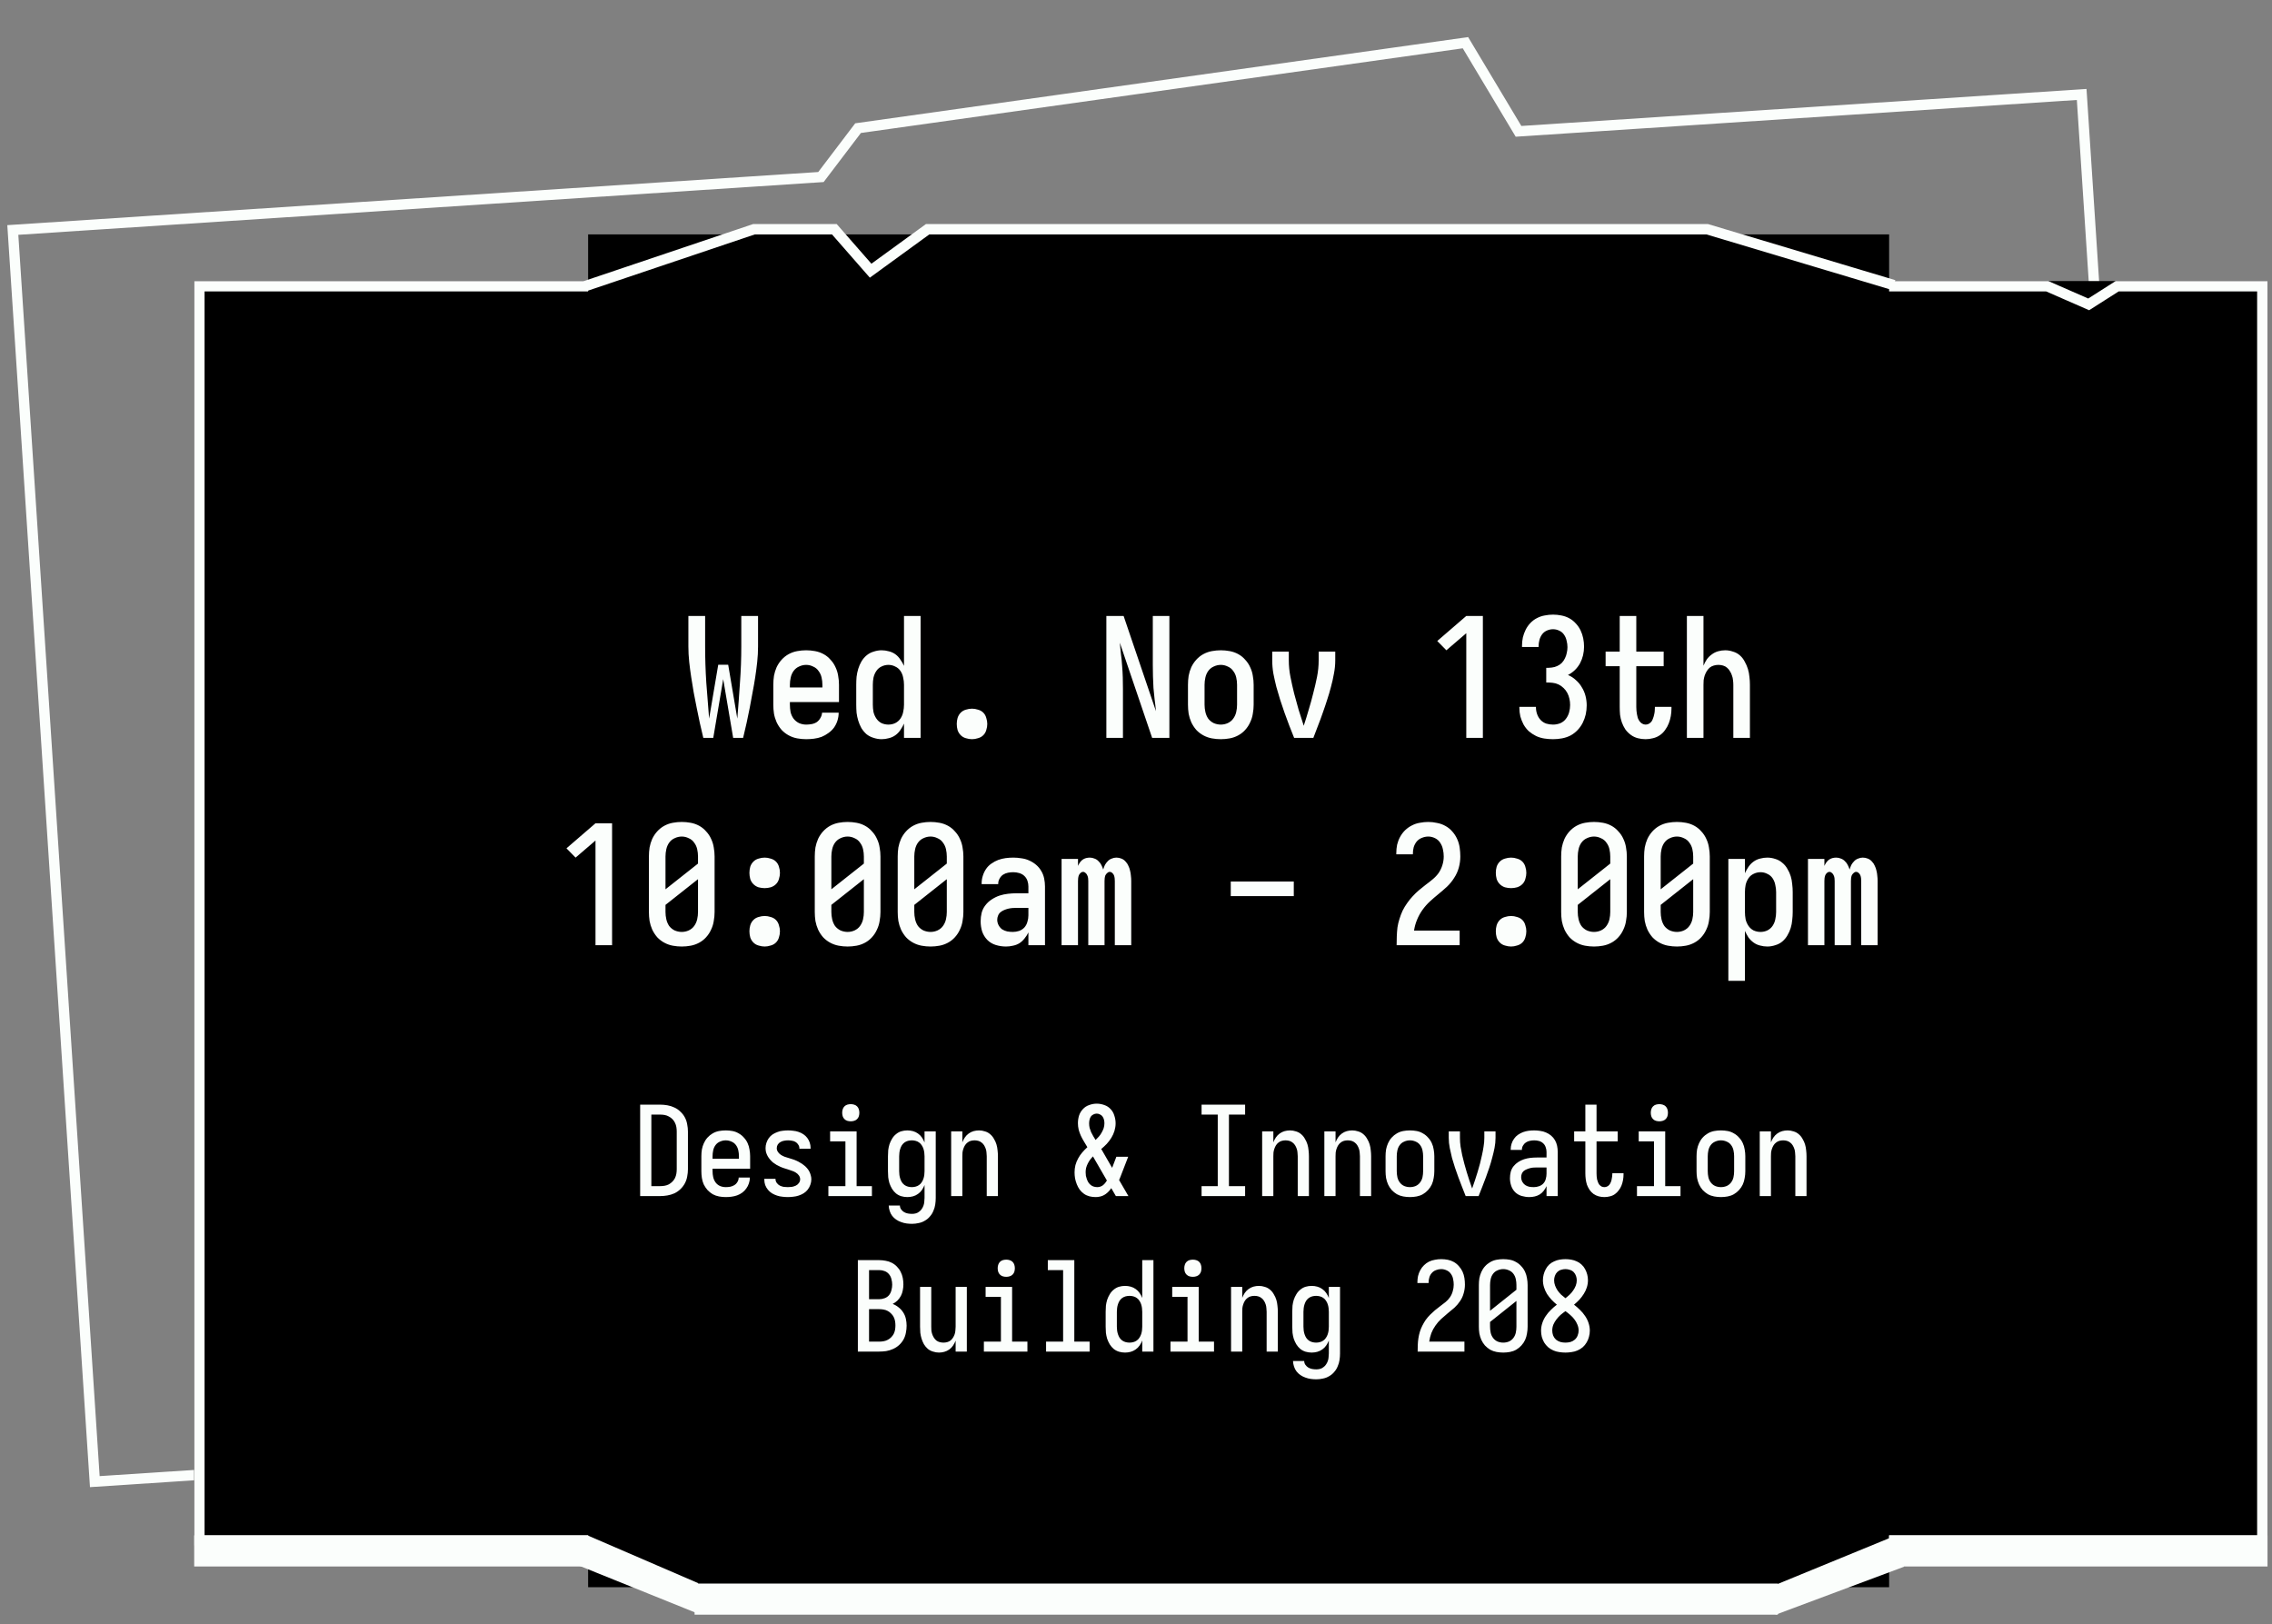 <svg width="263" height="188" viewBox="0 0 263 188" fill="none" xmlns="http://www.w3.org/2000/svg">
<rect x="0" y="0" width="263" height="188" fill="#808080" stroke="none"/>
<path d="M250.46 155.823L240.969 10.934L175.78 15.204L169.636 4.943L99.327 14.833L95.029 20.494L1.483 26.622L10.974 171.511L250.46 155.823Z" stroke="#FBFEFC" stroke-width="1.2"/>
<rect x="22.48" y="32.535" width="240" height="146.4" fill="black"/>
<rect x="68.079" y="27.133" width="150.6" height="6.6" fill="black"/>
<rect x="68.079" y="177.133" width="150.6" height="6.6" fill="black"/>
<path d="M218.679 33.133L236.979 33.133L241.779 35.233L245.079 33.133L261.879 33.133L261.879 178.333L218.679 178.333M68.079 33.133L23.079 33.133L23.079 178.333L68.079 178.333" stroke="#FBFEFC" stroke-width="1.2"/>
<path d="M81.413 85.414C81.272 84.838 81.138 84.262 81.01 83.686C80.882 83.097 80.76 82.508 80.645 81.92C80.53 81.331 80.415 80.742 80.3 80.153C80.197 79.564 80.101 78.976 80.012 78.387C79.922 77.798 79.845 77.209 79.781 76.621C79.717 76.019 79.685 75.424 79.685 74.835L79.685 71.302L81.624 71.302L81.624 74.835C81.624 76.23 81.669 77.625 81.759 79.02C81.861 80.403 81.97 81.792 82.085 83.187L83.141 76.947L84.293 76.947L85.349 83.187C85.465 81.792 85.567 80.403 85.656 79.02C85.759 77.625 85.81 76.23 85.81 74.835L85.81 71.302L87.749 71.302L87.749 74.835C87.749 75.424 87.717 76.019 87.653 76.621C87.589 77.209 87.513 77.798 87.423 78.387C87.333 78.976 87.231 79.564 87.116 80.153C87.013 80.742 86.904 81.331 86.789 81.92C86.674 82.508 86.552 83.097 86.424 83.686C86.296 84.262 86.162 84.838 86.021 85.414L84.869 85.414L83.717 78.617L82.565 85.414L81.413 85.414ZM93.317 85.568C92.972 85.568 92.626 85.536 92.281 85.472C91.935 85.408 91.609 85.293 91.301 85.126C90.994 84.96 90.719 84.749 90.476 84.493C90.245 84.224 90.053 83.929 89.9 83.609C89.759 83.289 89.656 82.957 89.593 82.611C89.541 82.265 89.516 81.92 89.516 81.574L89.516 79.27C89.516 78.924 89.541 78.579 89.593 78.233C89.656 77.888 89.759 77.555 89.9 77.235C90.053 76.915 90.245 76.627 90.476 76.371C90.719 76.102 90.994 75.885 91.301 75.718C91.609 75.552 91.935 75.436 92.281 75.373C92.626 75.308 92.972 75.276 93.317 75.276C93.663 75.276 94.008 75.308 94.354 75.373C94.7 75.436 95.026 75.552 95.333 75.718C95.641 75.885 95.909 76.102 96.14 76.371C96.383 76.627 96.575 76.915 96.716 77.235C96.869 77.555 96.972 77.888 97.023 78.233C97.087 78.579 97.119 78.924 97.119 79.27L97.119 81.267L91.436 81.267L91.436 81.574C91.436 81.856 91.461 82.137 91.513 82.419C91.576 82.701 91.692 82.957 91.858 83.187C92.025 83.404 92.236 83.577 92.492 83.705C92.76 83.82 93.036 83.878 93.317 83.878C93.535 83.878 93.746 83.859 93.951 83.82C94.168 83.782 94.367 83.705 94.546 83.59C94.725 83.462 94.866 83.302 94.969 83.11C95.084 82.918 95.148 82.713 95.16 82.496L97.081 82.496C97.081 82.803 97.036 83.104 96.946 83.398C96.856 83.692 96.722 83.968 96.543 84.224C96.364 84.467 96.146 84.678 95.89 84.857C95.647 85.037 95.385 85.184 95.103 85.299C94.821 85.401 94.527 85.472 94.22 85.51C93.912 85.549 93.612 85.568 93.317 85.568ZM95.199 79.577L95.199 79.27C95.199 78.989 95.167 78.707 95.103 78.425C95.039 78.144 94.924 77.894 94.757 77.677C94.604 77.446 94.392 77.273 94.124 77.158C93.868 77.03 93.599 76.966 93.317 76.966C93.036 76.966 92.76 77.03 92.492 77.158C92.236 77.273 92.025 77.446 91.858 77.677C91.704 77.894 91.596 78.144 91.532 78.425C91.468 78.707 91.436 78.989 91.436 79.27L91.436 79.577L95.199 79.577ZM102.053 85.568C101.746 85.568 101.439 85.516 101.132 85.414C100.824 85.325 100.549 85.184 100.306 84.992C100.076 84.787 99.877 84.55 99.711 84.281C99.557 84 99.436 83.712 99.346 83.417C99.257 83.123 99.192 82.822 99.154 82.515C99.129 82.195 99.116 81.881 99.116 81.574L99.116 79.27C99.116 78.963 99.129 78.656 99.154 78.349C99.192 78.028 99.257 77.721 99.346 77.427C99.436 77.132 99.557 76.851 99.711 76.582C99.877 76.3 100.076 76.064 100.306 75.872C100.549 75.667 100.824 75.52 101.132 75.43C101.439 75.328 101.746 75.276 102.053 75.276C102.335 75.276 102.61 75.315 102.879 75.392C103.16 75.456 103.416 75.571 103.647 75.737C103.877 75.904 104.069 76.109 104.223 76.352C104.389 76.582 104.53 76.825 104.645 77.081L104.645 71.302L106.565 71.302L106.565 85.414L104.645 85.414L104.645 83.763C104.53 84.019 104.389 84.269 104.223 84.512C104.069 84.742 103.877 84.941 103.647 85.107C103.416 85.273 103.16 85.388 102.879 85.453C102.61 85.529 102.335 85.568 102.053 85.568ZM102.84 83.878C103.122 83.878 103.384 83.82 103.628 83.705C103.884 83.577 104.088 83.398 104.242 83.168C104.396 82.937 104.498 82.688 104.549 82.419C104.613 82.137 104.645 81.856 104.645 81.574L104.645 79.27C104.645 78.989 104.613 78.713 104.549 78.445C104.498 78.163 104.396 77.907 104.242 77.677C104.088 77.446 103.884 77.273 103.628 77.158C103.384 77.03 103.122 76.966 102.84 76.966C102.559 76.966 102.29 77.03 102.034 77.158C101.791 77.273 101.592 77.446 101.439 77.677C101.285 77.907 101.176 78.163 101.112 78.445C101.061 78.713 101.036 78.989 101.036 79.27L101.036 81.574C101.036 81.856 101.061 82.137 101.112 82.419C101.176 82.688 101.285 82.937 101.439 83.168C101.592 83.398 101.791 83.577 102.034 83.705C102.29 83.82 102.559 83.878 102.84 83.878ZM112.517 85.568C112.287 85.568 112.05 85.529 111.807 85.453C111.576 85.388 111.378 85.273 111.212 85.107C111.045 84.941 110.924 84.742 110.847 84.512C110.783 84.281 110.751 84.044 110.751 83.801C110.751 83.571 110.783 83.341 110.847 83.11C110.924 82.867 111.045 82.662 111.212 82.496C111.378 82.329 111.576 82.214 111.807 82.15C112.05 82.073 112.287 82.035 112.517 82.035C112.748 82.035 112.978 82.073 113.208 82.15C113.452 82.214 113.656 82.329 113.823 82.496C113.989 82.662 114.104 82.867 114.168 83.11C114.245 83.341 114.284 83.571 114.284 83.801C114.284 84.044 114.245 84.281 114.168 84.512C114.104 84.742 113.989 84.941 113.823 85.107C113.656 85.273 113.452 85.388 113.208 85.453C112.978 85.529 112.748 85.568 112.517 85.568ZM128.069 85.414L128.069 71.302L130.066 71.302L133.81 82.323C133.772 81.875 133.72 81.427 133.656 80.979C133.605 80.531 133.56 80.083 133.522 79.635C133.496 79.187 133.477 78.739 133.464 78.291C133.452 77.843 133.445 77.395 133.445 76.947L133.445 71.302L135.365 71.302L135.365 85.414L133.368 85.414L129.624 74.393C129.663 74.841 129.708 75.289 129.759 75.737C129.823 76.185 129.868 76.633 129.893 77.081C129.932 77.529 129.957 77.977 129.97 78.425C129.983 78.873 129.989 79.321 129.989 79.769L129.989 85.414L128.069 85.414ZM141.317 85.568C140.972 85.568 140.626 85.536 140.28 85.472C139.935 85.408 139.608 85.293 139.301 85.126C138.994 84.96 138.719 84.749 138.476 84.493C138.245 84.224 138.053 83.929 137.9 83.609C137.759 83.289 137.656 82.957 137.592 82.611C137.541 82.265 137.516 81.92 137.516 81.574L137.516 79.27C137.516 78.924 137.541 78.579 137.592 78.233C137.656 77.888 137.759 77.555 137.9 77.235C138.053 76.915 138.245 76.627 138.476 76.371C138.719 76.102 138.994 75.885 139.301 75.718C139.608 75.552 139.935 75.436 140.28 75.373C140.626 75.308 140.972 75.276 141.317 75.276C141.663 75.276 142.008 75.308 142.354 75.373C142.7 75.436 143.026 75.552 143.333 75.718C143.64 75.885 143.909 76.102 144.14 76.371C144.383 76.627 144.575 76.915 144.716 77.235C144.869 77.555 144.972 77.888 145.023 78.233C145.087 78.579 145.119 78.924 145.119 79.27L145.119 81.574C145.119 81.92 145.087 82.265 145.023 82.611C144.972 82.957 144.869 83.289 144.716 83.609C144.575 83.929 144.383 84.224 144.14 84.493C143.909 84.749 143.64 84.96 143.333 85.126C143.026 85.293 142.7 85.408 142.354 85.472C142.008 85.536 141.663 85.568 141.317 85.568ZM141.317 83.878C141.599 83.878 141.868 83.82 142.124 83.705C142.392 83.577 142.604 83.404 142.757 83.187C142.924 82.957 143.039 82.701 143.103 82.419C143.167 82.137 143.199 81.856 143.199 81.574L143.199 79.27C143.199 78.989 143.167 78.707 143.103 78.425C143.039 78.144 142.924 77.894 142.757 77.677C142.604 77.446 142.392 77.273 142.124 77.158C141.868 77.03 141.599 76.966 141.317 76.966C141.036 76.966 140.76 77.03 140.492 77.158C140.236 77.273 140.024 77.446 139.858 77.677C139.704 77.894 139.596 78.144 139.532 78.425C139.468 78.707 139.436 78.989 139.436 79.27L139.436 81.574C139.436 81.856 139.468 82.137 139.532 82.419C139.596 82.701 139.704 82.957 139.858 83.187C140.024 83.404 140.236 83.577 140.492 83.705C140.76 83.82 141.036 83.878 141.317 83.878ZM149.804 85.414C149.612 84.928 149.42 84.441 149.228 83.955C149.048 83.469 148.869 82.982 148.69 82.496C148.524 81.996 148.357 81.504 148.191 81.017C148.037 80.518 147.89 80.019 147.749 79.52C147.621 79.008 147.506 78.496 147.404 77.984C147.314 77.472 147.269 76.953 147.269 76.428L147.269 75.43L149.189 75.43L149.189 76.428C149.189 77.081 149.253 77.728 149.381 78.368C149.509 79.008 149.65 79.641 149.804 80.269C149.97 80.896 150.143 81.523 150.322 82.15C150.514 82.777 150.712 83.398 150.917 84.013C151.122 83.398 151.314 82.777 151.493 82.15C151.685 81.523 151.858 80.896 152.012 80.269C152.178 79.641 152.325 79.008 152.453 78.368C152.581 77.728 152.645 77.081 152.645 76.428L152.645 75.43L154.565 75.43L154.565 76.428C154.565 76.953 154.514 77.472 154.412 77.984C154.322 78.496 154.207 79.008 154.066 79.52C153.938 80.019 153.791 80.518 153.624 81.017C153.471 81.504 153.304 81.996 153.125 82.496C152.959 82.982 152.78 83.469 152.588 83.955C152.408 84.441 152.223 84.928 152.031 85.414L149.804 85.414ZM169.733 85.414L169.733 73.299L167.429 75.276L166.373 74.201L169.733 71.302L171.653 71.302L171.653 85.414L169.733 85.414ZM179.775 85.568C179.442 85.568 179.109 85.542 178.776 85.491C178.444 85.44 178.124 85.344 177.816 85.203C177.509 85.049 177.228 84.864 176.972 84.646C176.728 84.416 176.524 84.153 176.357 83.859C176.204 83.564 176.082 83.257 175.992 82.937C175.916 82.605 175.877 82.272 175.877 81.939L175.877 81.824L177.797 81.824L177.797 81.881C177.797 82.15 177.842 82.412 177.932 82.668C178.021 82.924 178.156 83.148 178.335 83.341C178.514 83.532 178.732 83.673 178.988 83.763C179.244 83.84 179.506 83.878 179.775 83.878C180.056 83.878 180.332 83.827 180.6 83.725C180.869 83.609 181.087 83.443 181.253 83.225C181.432 82.995 181.56 82.739 181.637 82.457C181.714 82.176 181.752 81.894 181.752 81.612C181.752 81.369 181.727 81.132 181.676 80.902C181.624 80.659 181.541 80.428 181.426 80.211C181.311 79.993 181.164 79.801 180.984 79.635C180.818 79.469 180.626 79.334 180.408 79.232C180.191 79.129 179.96 79.065 179.717 79.04C179.474 79.014 179.231 79.001 178.988 79.001L178.988 77.312C179.205 77.312 179.423 77.299 179.64 77.273C179.858 77.248 180.063 77.19 180.255 77.1C180.46 77.011 180.639 76.889 180.792 76.736C180.946 76.569 181.068 76.39 181.157 76.198C181.26 75.993 181.33 75.782 181.368 75.564C181.42 75.347 181.445 75.129 181.445 74.912C181.445 74.668 181.413 74.425 181.349 74.182C181.298 73.926 181.202 73.696 181.061 73.491C180.92 73.273 180.735 73.113 180.504 73.011C180.274 72.896 180.031 72.838 179.775 72.838C179.532 72.838 179.295 72.889 179.064 72.992C178.834 73.094 178.648 73.241 178.508 73.433C178.367 73.625 178.264 73.843 178.2 74.086C178.136 74.329 178.104 74.566 178.104 74.796L178.104 74.892L176.184 74.892L176.184 74.739C176.184 74.419 176.216 74.105 176.28 73.798C176.357 73.478 176.466 73.177 176.607 72.896C176.748 72.614 176.927 72.358 177.144 72.128C177.375 71.885 177.631 71.692 177.912 71.552C178.207 71.398 178.508 71.296 178.815 71.245C179.135 71.18 179.455 71.148 179.775 71.148C180.095 71.148 180.415 71.18 180.735 71.245C181.068 71.308 181.375 71.417 181.656 71.571C181.938 71.725 182.188 71.923 182.405 72.166C182.636 72.409 182.821 72.678 182.962 72.972C183.103 73.267 183.205 73.574 183.269 73.894C183.333 74.214 183.365 74.534 183.365 74.854C183.365 75.187 183.327 75.52 183.25 75.853C183.173 76.172 183.058 76.48 182.904 76.774C182.751 77.056 182.552 77.318 182.309 77.561C182.066 77.792 181.797 77.984 181.503 78.137C181.848 78.278 182.156 78.477 182.424 78.733C182.706 78.976 182.936 79.257 183.116 79.577C183.308 79.885 183.448 80.217 183.538 80.576C183.628 80.934 183.672 81.293 183.672 81.651C183.672 82.009 183.634 82.361 183.557 82.707C183.48 83.04 183.365 83.36 183.212 83.667C183.058 83.974 182.86 84.256 182.616 84.512C182.373 84.768 182.098 84.979 181.791 85.145C181.484 85.299 181.157 85.408 180.812 85.472C180.466 85.536 180.12 85.568 179.775 85.568ZM190.488 85.568C190.181 85.568 189.88 85.529 189.586 85.453C189.292 85.376 189.023 85.248 188.78 85.069C188.536 84.889 188.325 84.678 188.146 84.435C187.98 84.179 187.845 83.91 187.743 83.629C187.64 83.334 187.57 83.04 187.532 82.745C187.506 82.438 187.493 82.137 187.493 81.843L187.493 77.12L185.861 77.12L185.861 75.43L187.493 75.43L187.493 71.302L189.413 71.302L189.413 75.43L192.581 75.43L192.581 77.12L189.413 77.12L189.413 81.843C189.413 81.984 189.42 82.124 189.432 82.265C189.445 82.406 189.464 82.547 189.49 82.688C189.516 82.829 189.548 82.969 189.586 83.11C189.637 83.238 189.701 83.36 189.778 83.475C189.855 83.59 189.957 83.686 190.085 83.763C190.213 83.84 190.348 83.878 190.488 83.878C190.629 83.878 190.757 83.846 190.872 83.782C191 83.705 191.103 83.616 191.18 83.513C191.256 83.398 191.314 83.276 191.352 83.148C191.404 83.02 191.442 82.892 191.468 82.764C191.506 82.624 191.532 82.483 191.544 82.342C191.557 82.201 191.564 82.067 191.564 81.939L191.564 81.824L193.484 81.824L193.484 82.016C193.484 82.31 193.458 82.605 193.407 82.899C193.356 83.18 193.279 83.456 193.176 83.725C193.074 83.993 192.933 84.249 192.754 84.493C192.588 84.736 192.383 84.941 192.14 85.107C191.896 85.273 191.634 85.388 191.352 85.453C191.071 85.529 190.783 85.568 190.488 85.568ZM195.269 85.414L195.269 71.302L197.189 71.302L197.189 77.062C197.292 76.806 197.42 76.563 197.573 76.332C197.74 76.102 197.932 75.91 198.149 75.757C198.367 75.59 198.61 75.469 198.879 75.392C199.148 75.315 199.423 75.276 199.704 75.276C200.012 75.276 200.312 75.328 200.607 75.43C200.914 75.52 201.183 75.667 201.413 75.872C201.644 76.076 201.829 76.32 201.97 76.601C202.124 76.87 202.245 77.152 202.335 77.446C202.424 77.74 202.482 78.041 202.508 78.349C202.546 78.656 202.565 78.963 202.565 79.27L202.565 85.414L200.645 85.414L200.645 79.27C200.645 79.091 200.632 78.912 200.607 78.733C200.594 78.553 200.556 78.38 200.492 78.214C200.44 78.035 200.364 77.868 200.261 77.715C200.172 77.549 200.056 77.408 199.916 77.293C199.788 77.177 199.634 77.094 199.455 77.043C199.276 76.992 199.096 76.966 198.917 76.966C198.738 76.966 198.559 76.992 198.38 77.043C198.2 77.094 198.04 77.177 197.9 77.293C197.772 77.408 197.656 77.549 197.554 77.715C197.464 77.868 197.388 78.035 197.324 78.214C197.272 78.38 197.234 78.553 197.208 78.733C197.196 78.912 197.189 79.091 197.189 79.27L197.189 85.414L195.269 85.414ZM68.933 109.414L68.933 97.299L66.629 99.276L65.573 98.201L68.933 95.302L70.853 95.302L70.853 109.414L68.933 109.414ZM78.917 109.568C78.572 109.568 78.226 109.536 77.88 109.472C77.535 109.408 77.209 109.292 76.901 109.126C76.594 108.96 76.319 108.748 76.076 108.492C75.845 108.224 75.653 107.929 75.5 107.609C75.359 107.289 75.257 106.956 75.192 106.611C75.141 106.265 75.116 105.92 75.116 105.574L75.116 99.142C75.116 98.796 75.141 98.451 75.192 98.105C75.257 97.76 75.359 97.427 75.5 97.107C75.653 96.787 75.845 96.499 76.076 96.243C76.319 95.974 76.594 95.757 76.901 95.59C77.209 95.424 77.535 95.308 77.88 95.245C78.226 95.18 78.572 95.148 78.917 95.148C79.263 95.148 79.609 95.18 79.954 95.245C80.3 95.308 80.626 95.424 80.933 95.59C81.24 95.757 81.509 95.974 81.74 96.243C81.983 96.499 82.175 96.787 82.316 97.107C82.469 97.427 82.572 97.76 82.623 98.105C82.687 98.451 82.719 98.796 82.719 99.142L82.719 105.574C82.719 105.92 82.687 106.265 82.623 106.611C82.572 106.956 82.469 107.289 82.316 107.609C82.175 107.929 81.983 108.224 81.74 108.492C81.509 108.748 81.24 108.96 80.933 109.126C80.626 109.292 80.3 109.408 79.954 109.472C79.609 109.536 79.263 109.568 78.917 109.568ZM77.036 102.944L80.799 99.968L80.799 99.142C80.799 98.861 80.767 98.579 80.703 98.297C80.639 98.016 80.524 97.766 80.357 97.549C80.204 97.318 79.993 97.145 79.724 97.03C79.468 96.902 79.199 96.838 78.917 96.838C78.636 96.838 78.361 96.902 78.092 97.03C77.836 97.145 77.624 97.318 77.458 97.549C77.305 97.766 77.196 98.016 77.132 98.297C77.068 98.579 77.036 98.861 77.036 99.142L77.036 102.944ZM78.917 107.878C79.199 107.878 79.468 107.82 79.724 107.705C79.993 107.577 80.204 107.404 80.357 107.187C80.524 106.956 80.639 106.7 80.703 106.419C80.767 106.137 80.799 105.856 80.799 105.574L80.799 101.772L77.036 104.748L77.036 105.574C77.036 105.856 77.068 106.137 77.132 106.419C77.196 106.7 77.305 106.956 77.458 107.187C77.624 107.404 77.836 107.577 78.092 107.705C78.361 107.82 78.636 107.878 78.917 107.878ZM88.517 109.568C88.287 109.568 88.05 109.529 87.807 109.452C87.576 109.388 87.378 109.273 87.212 109.107C87.045 108.94 86.924 108.742 86.847 108.512C86.783 108.281 86.751 108.044 86.751 107.801C86.751 107.571 86.783 107.34 86.847 107.11C86.924 106.867 87.045 106.662 87.212 106.496C87.378 106.329 87.576 106.214 87.807 106.15C88.05 106.073 88.287 106.035 88.517 106.035C88.748 106.035 88.978 106.073 89.209 106.15C89.452 106.214 89.656 106.329 89.823 106.496C89.989 106.662 90.105 106.867 90.168 107.11C90.245 107.34 90.284 107.571 90.284 107.801C90.284 108.044 90.245 108.281 90.168 108.512C90.105 108.742 89.989 108.94 89.823 109.107C89.656 109.273 89.452 109.388 89.209 109.452C88.978 109.529 88.748 109.568 88.517 109.568ZM88.517 102.809C88.287 102.809 88.05 102.777 87.807 102.713C87.576 102.636 87.378 102.515 87.212 102.348C87.045 102.182 86.924 101.984 86.847 101.753C86.783 101.51 86.751 101.273 86.751 101.043C86.751 100.8 86.783 100.563 86.847 100.332C86.924 100.102 87.045 99.904 87.212 99.737C87.378 99.571 87.576 99.456 87.807 99.392C88.05 99.315 88.287 99.276 88.517 99.276C88.748 99.276 88.978 99.315 89.209 99.392C89.452 99.456 89.656 99.571 89.823 99.737C89.989 99.904 90.105 100.102 90.168 100.332C90.245 100.563 90.284 100.8 90.284 101.043C90.284 101.273 90.245 101.51 90.168 101.753C90.105 101.984 89.989 102.182 89.823 102.348C89.656 102.515 89.452 102.636 89.209 102.713C88.978 102.777 88.748 102.809 88.517 102.809ZM98.117 109.568C97.772 109.568 97.426 109.536 97.081 109.472C96.735 109.408 96.409 109.292 96.101 109.126C95.794 108.96 95.519 108.748 95.276 108.492C95.045 108.224 94.853 107.929 94.7 107.609C94.559 107.289 94.457 106.956 94.392 106.611C94.341 106.265 94.316 105.92 94.316 105.574L94.316 99.142C94.316 98.796 94.341 98.451 94.392 98.105C94.457 97.76 94.559 97.427 94.7 97.107C94.853 96.787 95.045 96.499 95.276 96.243C95.519 95.974 95.794 95.757 96.101 95.59C96.409 95.424 96.735 95.308 97.081 95.245C97.426 95.18 97.772 95.148 98.117 95.148C98.463 95.148 98.808 95.18 99.154 95.245C99.5 95.308 99.826 95.424 100.133 95.59C100.44 95.757 100.709 95.974 100.94 96.243C101.183 96.499 101.375 96.787 101.516 97.107C101.669 97.427 101.772 97.76 101.823 98.105C101.887 98.451 101.919 98.796 101.919 99.142L101.919 105.574C101.919 105.92 101.887 106.265 101.823 106.611C101.772 106.956 101.669 107.289 101.516 107.609C101.375 107.929 101.183 108.224 100.94 108.492C100.709 108.748 100.44 108.96 100.133 109.126C99.826 109.292 99.5 109.408 99.154 109.472C98.808 109.536 98.463 109.568 98.117 109.568ZM96.236 102.944L99.999 99.968L99.999 99.142C99.999 98.861 99.967 98.579 99.903 98.297C99.839 98.016 99.724 97.766 99.557 97.549C99.404 97.318 99.192 97.145 98.924 97.03C98.668 96.902 98.399 96.838 98.117 96.838C97.836 96.838 97.561 96.902 97.292 97.03C97.036 97.145 96.825 97.318 96.658 97.549C96.504 97.766 96.396 98.016 96.332 98.297C96.268 98.579 96.236 98.861 96.236 99.142L96.236 102.944ZM98.117 107.878C98.399 107.878 98.668 107.82 98.924 107.705C99.192 107.577 99.404 107.404 99.557 107.187C99.724 106.956 99.839 106.7 99.903 106.419C99.967 106.137 99.999 105.856 99.999 105.574L99.999 101.772L96.236 104.748L96.236 105.574C96.236 105.856 96.268 106.137 96.332 106.419C96.396 106.7 96.504 106.956 96.658 107.187C96.825 107.404 97.036 107.577 97.292 107.705C97.561 107.82 97.836 107.878 98.117 107.878ZM107.717 109.568C107.372 109.568 107.026 109.536 106.68 109.472C106.335 109.408 106.008 109.292 105.701 109.126C105.394 108.96 105.119 108.748 104.876 108.492C104.645 108.224 104.453 107.929 104.3 107.609C104.159 107.289 104.056 106.956 103.992 106.611C103.941 106.265 103.916 105.92 103.916 105.574L103.916 99.142C103.916 98.796 103.941 98.451 103.992 98.105C104.056 97.76 104.159 97.427 104.3 97.107C104.453 96.787 104.645 96.499 104.876 96.243C105.119 95.974 105.394 95.757 105.701 95.59C106.008 95.424 106.335 95.308 106.68 95.245C107.026 95.18 107.372 95.148 107.717 95.148C108.063 95.148 108.408 95.18 108.754 95.245C109.1 95.308 109.426 95.424 109.733 95.59C110.04 95.757 110.309 95.974 110.54 96.243C110.783 96.499 110.975 96.787 111.116 97.107C111.269 97.427 111.372 97.76 111.423 98.105C111.487 98.451 111.519 98.796 111.519 99.142L111.519 105.574C111.519 105.92 111.487 106.265 111.423 106.611C111.372 106.956 111.269 107.289 111.116 107.609C110.975 107.929 110.783 108.224 110.54 108.492C110.309 108.748 110.04 108.96 109.733 109.126C109.426 109.292 109.1 109.408 108.754 109.472C108.408 109.536 108.063 109.568 107.717 109.568ZM105.836 102.944L109.599 99.968L109.599 99.142C109.599 98.861 109.567 98.579 109.503 98.297C109.439 98.016 109.324 97.766 109.157 97.549C109.004 97.318 108.792 97.145 108.524 97.03C108.268 96.902 107.999 96.838 107.717 96.838C107.436 96.838 107.16 96.902 106.892 97.03C106.636 97.145 106.424 97.318 106.258 97.549C106.104 97.766 105.996 98.016 105.932 98.297C105.868 98.579 105.836 98.861 105.836 99.142L105.836 102.944ZM107.717 107.878C107.999 107.878 108.268 107.82 108.524 107.705C108.792 107.577 109.004 107.404 109.157 107.187C109.324 106.956 109.439 106.7 109.503 106.419C109.567 106.137 109.599 105.856 109.599 105.574L109.599 101.772L105.836 104.748L105.836 105.574C105.836 105.856 105.868 106.137 105.932 106.419C105.996 106.7 106.104 106.956 106.258 107.187C106.424 107.404 106.636 107.577 106.892 107.705C107.16 107.82 107.436 107.878 107.717 107.878ZM116.453 109.568C116.056 109.568 115.666 109.51 115.282 109.395C114.898 109.28 114.565 109.081 114.284 108.8C114.015 108.518 113.816 108.192 113.688 107.82C113.573 107.436 113.516 107.046 113.516 106.649C113.516 106.316 113.554 105.99 113.631 105.67C113.72 105.337 113.868 105.043 114.072 104.787C114.277 104.518 114.52 104.294 114.802 104.115C115.096 103.923 115.397 103.776 115.704 103.673C116.024 103.571 116.351 103.5 116.684 103.462C117.016 103.424 117.349 103.404 117.682 103.404L119.045 103.404L119.045 102.617C119.045 102.387 119.007 102.163 118.93 101.945C118.853 101.728 118.732 101.542 118.565 101.388C118.399 101.235 118.2 101.126 117.97 101.062C117.752 100.998 117.528 100.966 117.298 100.966C117.093 100.966 116.888 100.985 116.684 101.024C116.479 101.062 116.287 101.139 116.108 101.254C115.941 101.369 115.807 101.523 115.704 101.715C115.602 101.894 115.551 102.086 115.551 102.291L115.551 102.348L113.631 102.348L113.631 102.252C113.631 101.958 113.676 101.67 113.765 101.388C113.855 101.094 113.983 100.825 114.149 100.582C114.316 100.339 114.52 100.134 114.764 99.968C115.02 99.788 115.282 99.648 115.551 99.545C115.832 99.443 116.12 99.373 116.415 99.334C116.709 99.296 117.004 99.276 117.298 99.276C117.605 99.276 117.912 99.302 118.22 99.353C118.54 99.392 118.84 99.475 119.122 99.603C119.416 99.731 119.685 99.897 119.928 100.102C120.172 100.307 120.37 100.544 120.524 100.812C120.69 101.081 120.805 101.376 120.869 101.696C120.933 102.003 120.965 102.31 120.965 102.617L120.965 109.414L119.045 109.414L119.045 107.936C118.93 108.179 118.783 108.409 118.604 108.627C118.437 108.844 118.239 109.03 118.008 109.184C117.778 109.324 117.528 109.42 117.26 109.472C116.991 109.536 116.722 109.568 116.453 109.568ZM117.24 107.878C117.484 107.878 117.727 107.84 117.97 107.763C118.213 107.673 118.418 107.539 118.584 107.36C118.751 107.168 118.866 106.95 118.93 106.707C119.007 106.464 119.045 106.214 119.045 105.958L119.045 105.094L117.682 105.094C117.516 105.094 117.349 105.1 117.183 105.113C117.029 105.126 116.869 105.152 116.703 105.19C116.549 105.228 116.396 105.28 116.242 105.344C116.088 105.408 115.948 105.491 115.82 105.593C115.692 105.696 115.596 105.83 115.532 105.996C115.468 106.15 115.436 106.31 115.436 106.476C115.436 106.681 115.487 106.886 115.589 107.091C115.692 107.283 115.826 107.443 115.992 107.571C116.172 107.686 116.37 107.769 116.588 107.82C116.805 107.859 117.023 107.878 117.24 107.878ZM122.885 109.414L122.885 99.43L124.786 99.43L124.786 100.236C124.85 100.096 124.92 99.968 124.997 99.853C125.087 99.725 125.189 99.616 125.304 99.526C125.432 99.436 125.567 99.373 125.708 99.334C125.861 99.296 126.008 99.276 126.149 99.276C126.341 99.276 126.527 99.315 126.706 99.392C126.885 99.456 127.039 99.558 127.167 99.699C127.308 99.827 127.416 99.974 127.493 100.14C127.583 100.307 127.653 100.48 127.704 100.659C127.756 100.48 127.82 100.307 127.896 100.14C127.986 99.974 128.095 99.827 128.223 99.699C128.351 99.558 128.504 99.456 128.684 99.392C128.863 99.315 129.042 99.276 129.221 99.276L129.24 99.276C129.432 99.276 129.624 99.315 129.816 99.392C130.008 99.469 130.168 99.584 130.296 99.737C130.437 99.878 130.546 100.044 130.623 100.236C130.712 100.416 130.776 100.601 130.815 100.793C130.866 100.985 130.898 101.184 130.911 101.388C130.936 101.58 130.949 101.779 130.949 101.984L130.949 109.414L129.048 109.414L129.048 101.984C129.048 101.868 129.042 101.76 129.029 101.657C129.016 101.542 128.991 101.433 128.952 101.331C128.914 101.228 128.85 101.139 128.76 101.062C128.671 100.972 128.568 100.928 128.453 100.928C128.351 100.928 128.255 100.972 128.165 101.062C128.076 101.139 128.005 101.228 127.954 101.331C127.916 101.433 127.89 101.542 127.877 101.657C127.864 101.76 127.858 101.868 127.858 101.984L127.858 109.414L125.976 109.414L125.976 101.984C125.976 101.868 125.97 101.76 125.957 101.657C125.944 101.542 125.912 101.433 125.861 101.331C125.823 101.228 125.759 101.139 125.669 101.062C125.58 100.972 125.484 100.928 125.381 100.928C125.266 100.928 125.164 100.972 125.074 101.062C124.984 101.139 124.92 101.228 124.882 101.331C124.844 101.433 124.818 101.542 124.805 101.657C124.792 101.76 124.786 101.868 124.786 101.984L124.786 109.414L122.885 109.414ZM149.765 103.731L142.469 103.731L142.469 102.041L149.765 102.041L149.765 103.731ZM161.669 109.414L161.669 109.395C161.669 109.062 161.676 108.723 161.688 108.377C161.701 108.032 161.727 107.692 161.765 107.36C161.816 107.027 161.893 106.7 161.996 106.38C162.098 106.048 162.22 105.728 162.36 105.42C162.514 105.113 162.687 104.825 162.879 104.556C163.071 104.275 163.282 104.012 163.512 103.769C163.743 103.513 163.986 103.276 164.242 103.059C164.498 102.841 164.76 102.63 165.029 102.425C165.311 102.22 165.58 102.009 165.836 101.792C166.104 101.574 166.335 101.331 166.527 101.062C166.719 100.78 166.866 100.473 166.968 100.14C167.071 99.808 167.122 99.475 167.122 99.142C167.122 98.861 167.09 98.585 167.026 98.317C166.975 98.048 166.872 97.798 166.719 97.568C166.578 97.337 166.38 97.158 166.124 97.03C165.868 96.902 165.605 96.838 165.336 96.838C165.08 96.838 164.831 96.889 164.588 96.992C164.357 97.081 164.159 97.222 163.992 97.414C163.839 97.606 163.724 97.824 163.647 98.067C163.583 98.31 163.551 98.56 163.551 98.816L163.551 98.892L161.631 98.892L161.631 98.758C161.631 98.425 161.663 98.099 161.727 97.779C161.804 97.459 161.919 97.158 162.072 96.876C162.226 96.595 162.418 96.339 162.648 96.109C162.892 95.878 163.154 95.692 163.436 95.552C163.73 95.398 164.037 95.296 164.357 95.245C164.69 95.18 165.016 95.148 165.336 95.148C165.682 95.148 166.021 95.187 166.354 95.264C166.7 95.328 167.02 95.443 167.314 95.609C167.621 95.776 167.89 95.993 168.12 96.262C168.351 96.518 168.536 96.806 168.677 97.126C168.818 97.433 168.914 97.76 168.965 98.105C169.016 98.451 169.042 98.796 169.042 99.142C169.042 99.577 168.984 100.006 168.869 100.428C168.754 100.851 168.575 101.248 168.332 101.619C168.101 101.99 167.826 102.329 167.506 102.636C167.186 102.931 166.853 103.219 166.508 103.5C166.175 103.769 165.848 104.051 165.528 104.345C165.208 104.64 164.92 104.966 164.664 105.324C164.408 105.683 164.197 106.067 164.031 106.476C163.864 106.873 163.749 107.289 163.685 107.724L168.965 107.724L168.965 109.414L161.669 109.414ZM174.917 109.568C174.687 109.568 174.45 109.529 174.207 109.452C173.976 109.388 173.778 109.273 173.612 109.107C173.445 108.94 173.324 108.742 173.247 108.512C173.183 108.281 173.151 108.044 173.151 107.801C173.151 107.571 173.183 107.34 173.247 107.11C173.324 106.867 173.445 106.662 173.612 106.496C173.778 106.329 173.976 106.214 174.207 106.15C174.45 106.073 174.687 106.035 174.917 106.035C175.148 106.035 175.378 106.073 175.608 106.15C175.852 106.214 176.056 106.329 176.223 106.496C176.389 106.662 176.504 106.867 176.568 107.11C176.645 107.34 176.684 107.571 176.684 107.801C176.684 108.044 176.645 108.281 176.568 108.512C176.504 108.742 176.389 108.94 176.223 109.107C176.056 109.273 175.852 109.388 175.608 109.452C175.378 109.529 175.148 109.568 174.917 109.568ZM174.917 102.809C174.687 102.809 174.45 102.777 174.207 102.713C173.976 102.636 173.778 102.515 173.612 102.348C173.445 102.182 173.324 101.984 173.247 101.753C173.183 101.51 173.151 101.273 173.151 101.043C173.151 100.8 173.183 100.563 173.247 100.332C173.324 100.102 173.445 99.904 173.612 99.737C173.778 99.571 173.976 99.456 174.207 99.392C174.45 99.315 174.687 99.276 174.917 99.276C175.148 99.276 175.378 99.315 175.608 99.392C175.852 99.456 176.056 99.571 176.223 99.737C176.389 99.904 176.504 100.102 176.568 100.332C176.645 100.563 176.684 100.8 176.684 101.043C176.684 101.273 176.645 101.51 176.568 101.753C176.504 101.984 176.389 102.182 176.223 102.348C176.056 102.515 175.852 102.636 175.608 102.713C175.378 102.777 175.148 102.809 174.917 102.809ZM184.517 109.568C184.172 109.568 183.826 109.536 183.48 109.472C183.135 109.408 182.808 109.292 182.501 109.126C182.194 108.96 181.919 108.748 181.676 108.492C181.445 108.224 181.253 107.929 181.1 107.609C180.959 107.289 180.856 106.956 180.792 106.611C180.741 106.265 180.716 105.92 180.716 105.574L180.716 99.142C180.716 98.796 180.741 98.451 180.792 98.105C180.856 97.76 180.959 97.427 181.1 97.107C181.253 96.787 181.445 96.499 181.676 96.243C181.919 95.974 182.194 95.757 182.501 95.59C182.808 95.424 183.135 95.308 183.48 95.245C183.826 95.18 184.172 95.148 184.517 95.148C184.863 95.148 185.208 95.18 185.554 95.245C185.9 95.308 186.226 95.424 186.533 95.59C186.84 95.757 187.109 95.974 187.34 96.243C187.583 96.499 187.775 96.787 187.916 97.107C188.069 97.427 188.172 97.76 188.223 98.105C188.287 98.451 188.319 98.796 188.319 99.142L188.319 105.574C188.319 105.92 188.287 106.265 188.223 106.611C188.172 106.956 188.069 107.289 187.916 107.609C187.775 107.929 187.583 108.224 187.34 108.492C187.109 108.748 186.84 108.96 186.533 109.126C186.226 109.292 185.9 109.408 185.554 109.472C185.208 109.536 184.863 109.568 184.517 109.568ZM182.636 102.944L186.399 99.968L186.399 99.142C186.399 98.861 186.367 98.579 186.303 98.297C186.239 98.016 186.124 97.766 185.957 97.549C185.804 97.318 185.592 97.145 185.324 97.03C185.068 96.902 184.799 96.838 184.517 96.838C184.236 96.838 183.96 96.902 183.692 97.03C183.436 97.145 183.224 97.318 183.058 97.549C182.904 97.766 182.796 98.016 182.732 98.297C182.668 98.579 182.636 98.861 182.636 99.142L182.636 102.944ZM184.517 107.878C184.799 107.878 185.068 107.82 185.324 107.705C185.592 107.577 185.804 107.404 185.957 107.187C186.124 106.956 186.239 106.7 186.303 106.419C186.367 106.137 186.399 105.856 186.399 105.574L186.399 101.772L182.636 104.748L182.636 105.574C182.636 105.856 182.668 106.137 182.732 106.419C182.796 106.7 182.904 106.956 183.058 107.187C183.224 107.404 183.436 107.577 183.692 107.705C183.96 107.82 184.236 107.878 184.517 107.878ZM194.117 109.568C193.772 109.568 193.426 109.536 193.08 109.472C192.735 109.408 192.408 109.292 192.101 109.126C191.794 108.96 191.519 108.748 191.276 108.492C191.045 108.224 190.853 107.929 190.7 107.609C190.559 107.289 190.456 106.956 190.392 106.611C190.341 106.265 190.316 105.92 190.316 105.574L190.316 99.142C190.316 98.796 190.341 98.451 190.392 98.105C190.456 97.76 190.559 97.427 190.7 97.107C190.853 96.787 191.045 96.499 191.276 96.243C191.519 95.974 191.794 95.757 192.101 95.59C192.408 95.424 192.735 95.308 193.08 95.245C193.426 95.18 193.772 95.148 194.117 95.148C194.463 95.148 194.808 95.18 195.154 95.245C195.5 95.308 195.826 95.424 196.133 95.59C196.44 95.757 196.709 95.974 196.94 96.243C197.183 96.499 197.375 96.787 197.516 97.107C197.669 97.427 197.772 97.76 197.823 98.105C197.887 98.451 197.919 98.796 197.919 99.142L197.919 105.574C197.919 105.92 197.887 106.265 197.823 106.611C197.772 106.956 197.669 107.289 197.516 107.609C197.375 107.929 197.183 108.224 196.94 108.492C196.709 108.748 196.44 108.96 196.133 109.126C195.826 109.292 195.5 109.408 195.154 109.472C194.808 109.536 194.463 109.568 194.117 109.568ZM192.236 102.944L195.999 99.968L195.999 99.142C195.999 98.861 195.967 98.579 195.903 98.297C195.839 98.016 195.724 97.766 195.557 97.549C195.404 97.318 195.192 97.145 194.924 97.03C194.668 96.902 194.399 96.838 194.117 96.838C193.836 96.838 193.56 96.902 193.292 97.03C193.036 97.145 192.824 97.318 192.658 97.549C192.504 97.766 192.396 98.016 192.332 98.297C192.268 98.579 192.236 98.861 192.236 99.142L192.236 102.944ZM194.117 107.878C194.399 107.878 194.668 107.82 194.924 107.705C195.192 107.577 195.404 107.404 195.557 107.187C195.724 106.956 195.839 106.7 195.903 106.419C195.967 106.137 195.999 105.856 195.999 105.574L195.999 101.772L192.236 104.748L192.236 105.574C192.236 105.856 192.268 106.137 192.332 106.419C192.396 106.7 192.504 106.956 192.658 107.187C192.824 107.404 193.036 107.577 193.292 107.705C193.56 107.82 193.836 107.878 194.117 107.878ZM200.069 113.542L200.069 99.43L201.989 99.43L201.989 101.081C202.104 100.825 202.239 100.582 202.392 100.352C202.559 100.108 202.757 99.904 202.988 99.737C203.218 99.571 203.468 99.456 203.736 99.392C204.018 99.315 204.3 99.276 204.581 99.276C204.888 99.276 205.196 99.328 205.503 99.43C205.81 99.52 206.079 99.667 206.309 99.872C206.552 100.064 206.751 100.3 206.904 100.582C207.071 100.851 207.199 101.132 207.288 101.427C207.378 101.721 207.436 102.028 207.461 102.348C207.5 102.656 207.519 102.963 207.519 103.27L207.519 105.574C207.519 105.881 207.5 106.195 207.461 106.515C207.436 106.822 207.378 107.123 207.288 107.417C207.199 107.712 207.071 108 206.904 108.281C206.751 108.55 206.552 108.787 206.309 108.992C206.079 109.184 205.81 109.324 205.503 109.414C205.196 109.516 204.888 109.568 204.581 109.568C204.3 109.568 204.018 109.529 203.736 109.452C203.468 109.388 203.218 109.273 202.988 109.107C202.757 108.94 202.559 108.742 202.392 108.512C202.239 108.268 202.104 108.019 201.989 107.763L201.989 113.542L200.069 113.542ZM203.794 107.878C204.076 107.878 204.338 107.82 204.581 107.705C204.837 107.577 205.042 107.398 205.196 107.168C205.349 106.937 205.452 106.688 205.503 106.419C205.567 106.137 205.599 105.856 205.599 105.574L205.599 103.27C205.599 102.988 205.567 102.713 205.503 102.444C205.452 102.163 205.349 101.907 205.196 101.676C205.042 101.446 204.837 101.273 204.581 101.158C204.338 101.03 204.076 100.966 203.794 100.966C203.512 100.966 203.244 101.03 202.988 101.158C202.744 101.273 202.546 101.446 202.392 101.676C202.239 101.907 202.13 102.163 202.066 102.444C202.015 102.713 201.989 102.988 201.989 103.27L201.989 105.574C201.989 105.856 202.015 106.137 202.066 106.419C202.13 106.688 202.239 106.937 202.392 107.168C202.546 107.398 202.744 107.577 202.988 107.705C203.244 107.82 203.512 107.878 203.794 107.878ZM209.285 109.414L209.285 99.43L211.186 99.43L211.186 100.236C211.25 100.096 211.32 99.968 211.397 99.853C211.487 99.725 211.589 99.616 211.704 99.526C211.832 99.436 211.967 99.373 212.108 99.334C212.261 99.296 212.408 99.276 212.549 99.276C212.741 99.276 212.927 99.315 213.106 99.392C213.285 99.456 213.439 99.558 213.567 99.699C213.708 99.827 213.816 99.974 213.893 100.14C213.983 100.307 214.053 100.48 214.104 100.659C214.156 100.48 214.22 100.307 214.296 100.14C214.386 99.974 214.495 99.827 214.623 99.699C214.751 99.558 214.904 99.456 215.084 99.392C215.263 99.315 215.442 99.276 215.621 99.276L215.64 99.276C215.832 99.276 216.024 99.315 216.216 99.392C216.408 99.469 216.568 99.584 216.696 99.737C216.837 99.878 216.946 100.044 217.023 100.236C217.112 100.416 217.176 100.601 217.215 100.793C217.266 100.985 217.298 101.184 217.311 101.388C217.336 101.58 217.349 101.779 217.349 101.984L217.349 109.414L215.448 109.414L215.448 101.984C215.448 101.868 215.442 101.76 215.429 101.657C215.416 101.542 215.391 101.433 215.352 101.331C215.314 101.228 215.25 101.139 215.16 101.062C215.071 100.972 214.968 100.928 214.853 100.928C214.751 100.928 214.655 100.972 214.565 101.062C214.476 101.139 214.405 101.228 214.354 101.331C214.316 101.433 214.29 101.542 214.277 101.657C214.264 101.76 214.258 101.868 214.258 101.984L214.258 109.414L212.376 109.414L212.376 101.984C212.376 101.868 212.37 101.76 212.357 101.657C212.344 101.542 212.312 101.433 212.261 101.331C212.223 101.228 212.159 101.139 212.069 101.062C211.98 100.972 211.884 100.928 211.781 100.928C211.666 100.928 211.564 100.972 211.474 101.062C211.384 101.139 211.32 101.228 211.282 101.331C211.244 101.433 211.218 101.542 211.205 101.657C211.192 101.76 211.186 101.868 211.186 101.984L211.186 109.414L209.285 109.414Z" fill="#FBFEFC"/>
<path d="M76.407 138.457L74.103 138.457L74.103 127.873L76.407 127.873C76.686 127.873 76.964 127.897 77.243 127.945C77.531 127.993 77.804 128.079 78.063 128.204C78.323 128.319 78.553 128.478 78.755 128.679C78.966 128.871 79.139 129.092 79.273 129.342C79.407 129.591 79.499 129.86 79.547 130.148C79.604 130.427 79.633 130.705 79.633 130.983L79.633 135.347C79.633 135.625 79.604 135.908 79.547 136.196C79.499 136.475 79.407 136.739 79.273 136.988C79.139 137.238 78.966 137.463 78.755 137.665C78.553 137.857 78.323 138.015 78.063 138.14C77.804 138.255 77.531 138.337 77.243 138.385C76.964 138.433 76.686 138.457 76.407 138.457ZM75.399 137.305L76.407 137.305C76.58 137.305 76.753 137.291 76.926 137.262C77.099 137.233 77.262 137.18 77.415 137.103C77.569 137.017 77.708 136.911 77.833 136.787C77.958 136.662 78.059 136.523 78.135 136.369C78.212 136.206 78.265 136.038 78.294 135.865C78.323 135.692 78.337 135.519 78.337 135.347L78.337 130.983C78.337 130.811 78.323 130.638 78.294 130.465C78.265 130.292 78.212 130.129 78.135 129.975C78.059 129.812 77.958 129.668 77.833 129.543C77.708 129.419 77.569 129.318 77.415 129.241C77.262 129.155 77.099 129.097 76.926 129.068C76.753 129.039 76.58 129.025 76.407 129.025L75.399 129.025L75.399 137.305ZM84.011 138.572C83.751 138.572 83.492 138.548 83.233 138.5C82.974 138.452 82.729 138.366 82.499 138.241C82.278 138.107 82.076 137.943 81.894 137.751C81.721 137.55 81.577 137.334 81.462 137.103C81.356 136.863 81.284 136.614 81.246 136.355C81.207 136.095 81.188 135.836 81.188 135.577L81.188 133.849C81.188 133.59 81.207 133.331 81.246 133.071C81.294 132.812 81.371 132.567 81.476 132.337C81.582 132.097 81.721 131.881 81.894 131.689C82.076 131.487 82.278 131.324 82.499 131.199C82.729 131.065 82.974 130.974 83.233 130.926C83.492 130.878 83.751 130.854 84.011 130.854C84.27 130.854 84.529 130.878 84.788 130.926C85.047 130.974 85.287 131.065 85.508 131.199C85.739 131.324 85.94 131.487 86.113 131.689C86.295 131.881 86.439 132.097 86.545 132.337C86.651 132.567 86.723 132.812 86.761 133.071C86.809 133.331 86.833 133.59 86.833 133.849L86.833 135.289L82.484 135.289L82.484 135.577C82.484 135.807 82.508 136.033 82.556 136.254C82.604 136.475 82.695 136.681 82.83 136.873C82.964 137.055 83.137 137.195 83.348 137.291C83.559 137.377 83.78 137.42 84.011 137.42C84.183 137.42 84.356 137.406 84.529 137.377C84.702 137.339 84.86 137.276 85.004 137.19C85.158 137.094 85.278 136.969 85.364 136.815C85.46 136.662 85.508 136.494 85.508 136.311L86.804 136.311C86.804 136.542 86.766 136.767 86.689 136.988C86.622 137.199 86.521 137.396 86.387 137.579C86.262 137.761 86.108 137.919 85.926 138.054C85.743 138.188 85.547 138.294 85.335 138.371C85.124 138.447 84.903 138.5 84.673 138.529C84.452 138.558 84.231 138.572 84.011 138.572ZM82.484 134.137L85.537 134.137L85.537 133.849C85.537 133.619 85.513 133.393 85.465 133.172C85.417 132.942 85.326 132.735 85.191 132.553C85.057 132.371 84.884 132.236 84.673 132.15C84.462 132.054 84.241 132.006 84.011 132.006C83.78 132.006 83.559 132.054 83.348 132.15C83.137 132.236 82.964 132.371 82.83 132.553C82.695 132.735 82.604 132.942 82.556 133.172C82.508 133.393 82.484 133.619 82.484 133.849L82.484 134.137ZM91.196 138.572C90.985 138.572 90.774 138.558 90.563 138.529C90.351 138.51 90.145 138.467 89.943 138.399C89.742 138.332 89.55 138.246 89.367 138.14C89.185 138.025 89.027 137.886 88.892 137.723C88.758 137.559 88.652 137.377 88.575 137.175C88.508 136.974 88.475 136.767 88.475 136.556L88.475 136.455L89.771 136.455L89.771 136.499C89.771 136.652 89.819 136.796 89.915 136.931C90.011 137.065 90.131 137.171 90.275 137.247C90.419 137.315 90.567 137.363 90.721 137.391C90.884 137.411 91.043 137.42 91.196 137.42C91.35 137.42 91.503 137.411 91.657 137.391C91.82 137.363 91.974 137.315 92.118 137.247C92.262 137.18 92.382 137.079 92.478 136.945C92.574 136.811 92.622 136.667 92.622 136.513C92.622 136.35 92.574 136.201 92.478 136.067C92.382 135.932 92.262 135.822 92.118 135.735C91.983 135.649 91.839 135.582 91.686 135.534C91.532 135.476 91.379 135.423 91.225 135.375C91.071 135.327 90.918 135.279 90.764 135.231C90.611 135.183 90.462 135.126 90.318 135.059C90.174 134.991 90.03 134.919 89.886 134.843C89.742 134.756 89.607 134.665 89.483 134.569C89.358 134.463 89.243 134.348 89.137 134.223C89.031 134.099 88.94 133.969 88.863 133.835C88.787 133.691 88.724 133.542 88.676 133.388C88.638 133.225 88.619 133.062 88.619 132.899C88.619 132.697 88.652 132.495 88.719 132.294C88.787 132.092 88.878 131.91 88.993 131.747C89.118 131.574 89.267 131.43 89.439 131.315C89.622 131.199 89.809 131.108 90.001 131.041C90.193 130.964 90.39 130.916 90.591 130.897C90.803 130.868 91.014 130.854 91.225 130.854C91.427 130.854 91.628 130.868 91.83 130.897C92.041 130.916 92.243 130.959 92.435 131.027C92.636 131.094 92.823 131.185 92.996 131.3C93.169 131.415 93.318 131.555 93.443 131.718C93.567 131.881 93.663 132.063 93.731 132.265C93.798 132.467 93.831 132.668 93.831 132.87L93.831 132.971L92.535 132.971L92.535 132.927C92.535 132.774 92.492 132.635 92.406 132.51C92.329 132.375 92.223 132.27 92.089 132.193C91.964 132.116 91.825 132.068 91.671 132.049C91.527 132.02 91.379 132.006 91.225 132.006C91.071 132.006 90.923 132.02 90.779 132.049C90.635 132.068 90.495 132.116 90.361 132.193C90.227 132.26 90.116 132.361 90.03 132.495C89.953 132.62 89.915 132.759 89.915 132.913C89.915 133.067 89.963 133.215 90.059 133.359C90.155 133.494 90.27 133.604 90.404 133.691C90.539 133.777 90.683 133.849 90.836 133.907C90.99 133.955 91.143 134.003 91.297 134.051C91.451 134.089 91.604 134.137 91.758 134.195C91.911 134.243 92.06 134.3 92.204 134.367C92.358 134.435 92.502 134.511 92.636 134.598C92.78 134.675 92.915 134.766 93.039 134.871C93.174 134.967 93.294 135.078 93.399 135.203C93.505 135.318 93.596 135.447 93.673 135.591C93.75 135.735 93.807 135.884 93.846 136.038C93.894 136.191 93.918 136.35 93.918 136.513C93.918 136.724 93.879 136.935 93.803 137.147C93.735 137.348 93.635 137.535 93.5 137.708C93.375 137.871 93.222 138.011 93.039 138.126C92.857 138.241 92.66 138.332 92.449 138.399C92.247 138.467 92.041 138.51 91.83 138.529C91.619 138.558 91.407 138.572 91.196 138.572ZM95.891 138.457L95.891 137.305L97.863 137.305L97.863 132.121L96.092 132.121L96.092 130.969L99.159 130.969L99.159 137.305L100.931 137.305L100.931 138.457L95.891 138.457ZM98.483 129.803C98.348 129.803 98.214 129.783 98.079 129.745C97.955 129.707 97.844 129.639 97.748 129.543C97.652 129.447 97.585 129.337 97.547 129.212C97.508 129.078 97.489 128.943 97.489 128.809C97.489 128.675 97.508 128.545 97.547 128.42C97.585 128.286 97.652 128.171 97.748 128.075C97.844 127.979 97.955 127.911 98.079 127.873C98.214 127.835 98.348 127.815 98.483 127.815C98.617 127.815 98.747 127.835 98.871 127.873C99.006 127.911 99.121 127.979 99.217 128.075C99.313 128.171 99.38 128.286 99.419 128.42C99.457 128.545 99.476 128.675 99.476 128.809C99.476 128.943 99.457 129.078 99.419 129.212C99.38 129.337 99.313 129.447 99.217 129.543C99.121 129.639 99.006 129.707 98.871 129.745C98.747 129.783 98.617 129.803 98.483 129.803ZM105.582 141.668C105.361 141.668 105.145 141.654 104.934 141.625C104.723 141.596 104.516 141.543 104.315 141.467C104.113 141.399 103.921 141.303 103.739 141.179C103.566 141.063 103.412 140.919 103.278 140.747C103.153 140.583 103.057 140.396 102.99 140.185C102.923 139.983 102.884 139.772 102.875 139.551L104.171 139.551C104.171 139.715 104.219 139.863 104.315 139.998C104.411 140.132 104.526 140.238 104.66 140.315C104.795 140.391 104.939 140.444 105.092 140.473C105.255 140.502 105.419 140.516 105.582 140.516C105.726 140.516 105.87 140.497 106.014 140.459C106.158 140.42 106.287 140.353 106.403 140.257C106.527 140.171 106.628 140.065 106.705 139.94C106.791 139.815 106.859 139.681 106.907 139.537C106.955 139.403 106.983 139.259 106.993 139.105C107.012 138.961 107.022 138.817 107.022 138.673L107.022 137.175C106.945 137.377 106.844 137.569 106.719 137.751C106.595 137.934 106.441 138.087 106.259 138.212C106.086 138.337 105.894 138.428 105.683 138.486C105.471 138.543 105.255 138.572 105.035 138.572C104.795 138.572 104.559 138.539 104.329 138.471C104.108 138.404 103.907 138.299 103.724 138.155C103.542 138.001 103.388 137.823 103.263 137.622C103.139 137.411 103.038 137.195 102.961 136.974C102.894 136.743 102.846 136.513 102.817 136.283C102.798 136.052 102.788 135.817 102.788 135.577L102.788 133.849C102.788 133.609 102.798 133.374 102.817 133.143C102.846 132.913 102.894 132.687 102.961 132.467C103.038 132.236 103.139 132.02 103.263 131.819C103.388 131.607 103.542 131.43 103.724 131.286C103.907 131.132 104.108 131.022 104.329 130.955C104.559 130.887 104.795 130.854 105.035 130.854C105.255 130.854 105.471 130.883 105.683 130.94C105.894 130.998 106.086 131.089 106.259 131.214C106.441 131.339 106.595 131.492 106.719 131.675C106.844 131.857 106.945 132.049 107.022 132.251L107.022 130.969L108.318 130.969L108.318 138.673C108.318 138.932 108.299 139.187 108.26 139.436C108.222 139.695 108.15 139.94 108.044 140.171C107.948 140.411 107.814 140.627 107.641 140.819C107.478 141.02 107.281 141.183 107.051 141.308C106.83 141.443 106.59 141.534 106.331 141.582C106.081 141.639 105.831 141.668 105.582 141.668ZM105.553 137.42C105.697 137.42 105.841 137.401 105.985 137.363C106.139 137.324 106.273 137.262 106.388 137.175C106.513 137.089 106.614 136.983 106.691 136.859C106.777 136.734 106.844 136.599 106.892 136.455C106.94 136.311 106.974 136.167 106.993 136.023C107.012 135.87 107.022 135.721 107.022 135.577L107.022 133.849C107.022 133.705 107.012 133.561 106.993 133.417C106.974 133.263 106.94 133.115 106.892 132.971C106.844 132.827 106.777 132.692 106.691 132.567C106.614 132.443 106.513 132.337 106.388 132.251C106.273 132.164 106.139 132.102 105.985 132.063C105.841 132.025 105.697 132.006 105.553 132.006C105.409 132.006 105.26 132.025 105.107 132.063C104.963 132.102 104.828 132.164 104.703 132.251C104.588 132.337 104.487 132.443 104.401 132.567C104.324 132.692 104.262 132.827 104.214 132.971C104.166 133.115 104.132 133.263 104.113 133.417C104.094 133.561 104.084 133.705 104.084 133.849L104.084 135.577C104.084 135.721 104.094 135.87 104.113 136.023C104.132 136.167 104.166 136.311 104.214 136.455C104.262 136.599 104.324 136.734 104.401 136.859C104.487 136.983 104.588 137.089 104.703 137.175C104.828 137.262 104.963 137.324 105.107 137.363C105.26 137.401 105.409 137.42 105.553 137.42ZM110.103 138.457L110.103 130.969L111.399 130.969L111.399 132.236C111.476 132.035 111.572 131.847 111.687 131.675C111.812 131.492 111.961 131.339 112.134 131.214C112.307 131.089 112.494 130.998 112.695 130.94C112.907 130.883 113.118 130.854 113.329 130.854C113.559 130.854 113.79 130.892 114.02 130.969C114.251 131.036 114.452 131.147 114.625 131.3C114.798 131.444 114.942 131.622 115.057 131.833C115.182 132.035 115.278 132.246 115.345 132.467C115.412 132.687 115.455 132.918 115.475 133.158C115.503 133.388 115.518 133.619 115.518 133.849L115.518 138.457L114.222 138.457L114.222 133.849C114.222 133.705 114.212 133.561 114.193 133.417C114.183 133.263 114.155 133.119 114.107 132.985C114.059 132.841 113.996 132.707 113.919 132.582C113.843 132.457 113.747 132.351 113.631 132.265C113.516 132.169 113.387 132.102 113.243 132.063C113.099 132.025 112.955 132.006 112.811 132.006C112.667 132.006 112.523 132.025 112.379 132.063C112.235 132.102 112.105 132.169 111.99 132.265C111.875 132.351 111.779 132.457 111.702 132.582C111.625 132.707 111.563 132.841 111.515 132.985C111.467 133.119 111.433 133.263 111.414 133.417C111.404 133.561 111.399 133.705 111.399 133.849L111.399 138.457L110.103 138.457ZM126.822 138.572C126.582 138.572 126.347 138.543 126.116 138.486C125.886 138.428 125.675 138.332 125.483 138.198C125.291 138.063 125.123 137.9 124.979 137.708C124.844 137.516 124.734 137.31 124.647 137.089C124.561 136.868 124.494 136.643 124.446 136.412C124.407 136.172 124.388 135.937 124.388 135.707C124.388 135.428 124.422 135.15 124.489 134.871C124.566 134.593 124.671 134.334 124.806 134.094C124.94 133.844 125.099 133.614 125.281 133.403C125.473 133.182 125.67 132.98 125.871 132.798C125.747 132.577 125.617 132.361 125.483 132.15C125.348 131.929 125.228 131.708 125.123 131.487C125.017 131.257 124.931 131.017 124.863 130.767C124.806 130.518 124.777 130.268 124.777 130.019C124.777 129.721 124.82 129.428 124.907 129.14C125.003 128.852 125.151 128.603 125.353 128.391C125.555 128.171 125.799 128.012 126.087 127.916C126.375 127.811 126.663 127.758 126.951 127.758C127.249 127.758 127.542 127.811 127.83 127.916C128.118 128.012 128.363 128.171 128.564 128.391C128.766 128.603 128.91 128.857 128.996 129.155C129.092 129.443 129.14 129.735 129.14 130.033C129.14 130.321 129.097 130.609 129.011 130.897C128.924 131.185 128.804 131.454 128.651 131.703C128.497 131.953 128.319 132.188 128.118 132.409C127.916 132.62 127.7 132.822 127.47 133.014C127.508 133.062 127.542 133.11 127.571 133.158C127.599 133.206 127.628 133.259 127.657 133.316L128.737 135.188L129.227 133.907L130.595 133.907L129.716 136.182C129.687 136.249 129.659 136.321 129.63 136.398C129.601 136.465 129.572 136.532 129.543 136.599L130.623 138.457L129.169 138.457L128.636 137.535C128.473 137.795 128.262 138.02 128.003 138.212C127.753 138.395 127.475 138.505 127.167 138.543L127.081 138.558L126.822 138.572ZM126.822 131.963C126.956 131.828 127.086 131.694 127.211 131.559C127.335 131.415 127.441 131.262 127.527 131.099C127.623 130.935 127.7 130.767 127.758 130.595C127.815 130.412 127.844 130.225 127.844 130.033C127.844 129.899 127.83 129.769 127.801 129.644C127.772 129.51 127.719 129.385 127.643 129.27C127.566 129.155 127.465 129.068 127.34 129.011C127.215 128.943 127.086 128.91 126.951 128.91C126.817 128.91 126.687 128.943 126.563 129.011C126.438 129.068 126.337 129.155 126.26 129.27C126.193 129.385 126.145 129.51 126.116 129.644C126.087 129.779 126.073 129.913 126.073 130.047C126.073 130.22 126.092 130.393 126.131 130.566C126.179 130.729 126.236 130.892 126.303 131.055C126.38 131.209 126.462 131.363 126.548 131.516C126.635 131.67 126.726 131.819 126.822 131.963ZM127.023 137.42C127.148 137.42 127.263 137.401 127.369 137.363C127.484 137.324 127.585 137.271 127.671 137.204C127.767 137.127 127.854 137.041 127.931 136.945C128.007 136.849 128.075 136.753 128.132 136.657L126.534 133.892C126.534 133.883 126.534 133.873 126.534 133.863L126.519 133.863C126.395 133.988 126.279 134.123 126.174 134.267C126.078 134.401 125.991 134.545 125.915 134.699C125.838 134.852 125.775 135.015 125.727 135.188C125.689 135.351 125.67 135.519 125.67 135.692C125.67 135.827 125.679 135.966 125.699 136.11C125.727 136.244 125.766 136.379 125.814 136.513C125.862 136.638 125.919 136.758 125.987 136.873C126.063 136.988 126.155 137.089 126.26 137.175C126.366 137.262 126.486 137.324 126.62 137.363C126.755 137.401 126.889 137.42 127.023 137.42ZM139.091 138.457L139.091 137.305L140.963 137.305L140.963 129.025L139.091 129.025L139.091 127.873L144.131 127.873L144.131 129.025L142.259 129.025L142.259 137.305L144.131 137.305L144.131 138.457L139.091 138.457ZM146.103 138.457L146.103 130.969L147.399 130.969L147.399 132.236C147.476 132.035 147.572 131.847 147.687 131.675C147.812 131.492 147.961 131.339 148.134 131.214C148.307 131.089 148.494 130.998 148.695 130.94C148.907 130.883 149.118 130.854 149.329 130.854C149.559 130.854 149.79 130.892 150.02 130.969C150.251 131.036 150.452 131.147 150.625 131.3C150.798 131.444 150.942 131.622 151.057 131.833C151.182 132.035 151.278 132.246 151.345 132.467C151.412 132.687 151.455 132.918 151.475 133.158C151.503 133.388 151.518 133.619 151.518 133.849L151.518 138.457L150.222 138.457L150.222 133.849C150.222 133.705 150.212 133.561 150.193 133.417C150.183 133.263 150.155 133.119 150.107 132.985C150.059 132.841 149.996 132.707 149.919 132.582C149.843 132.457 149.747 132.351 149.631 132.265C149.516 132.169 149.387 132.102 149.243 132.063C149.099 132.025 148.955 132.006 148.811 132.006C148.667 132.006 148.523 132.025 148.379 132.063C148.235 132.102 148.105 132.169 147.99 132.265C147.875 132.351 147.779 132.457 147.702 132.582C147.625 132.707 147.563 132.841 147.515 132.985C147.467 133.119 147.433 133.263 147.414 133.417C147.404 133.561 147.399 133.705 147.399 133.849L147.399 138.457L146.103 138.457ZM153.303 138.457L153.303 130.969L154.599 130.969L154.599 132.236C154.676 132.035 154.772 131.847 154.887 131.675C155.012 131.492 155.161 131.339 155.334 131.214C155.507 131.089 155.694 130.998 155.895 130.94C156.107 130.883 156.318 130.854 156.529 130.854C156.759 130.854 156.99 130.892 157.22 130.969C157.451 131.036 157.652 131.147 157.825 131.3C157.998 131.444 158.142 131.622 158.257 131.833C158.382 132.035 158.478 132.246 158.545 132.467C158.612 132.687 158.655 132.918 158.675 133.158C158.703 133.388 158.718 133.619 158.718 133.849L158.718 138.457L157.422 138.457L157.422 133.849C157.422 133.705 157.412 133.561 157.393 133.417C157.383 133.263 157.355 133.119 157.307 132.985C157.259 132.841 157.196 132.707 157.119 132.582C157.043 132.457 156.947 132.351 156.831 132.265C156.716 132.169 156.587 132.102 156.443 132.063C156.299 132.025 156.155 132.006 156.011 132.006C155.867 132.006 155.723 132.025 155.579 132.063C155.435 132.102 155.305 132.169 155.19 132.265C155.075 132.351 154.979 132.457 154.902 132.582C154.825 132.707 154.763 132.841 154.715 132.985C154.667 133.119 154.633 133.263 154.614 133.417C154.604 133.561 154.599 133.705 154.599 133.849L154.599 138.457L153.303 138.457ZM163.211 138.572C162.951 138.572 162.692 138.548 162.433 138.5C162.174 138.452 161.929 138.366 161.699 138.241C161.478 138.107 161.276 137.943 161.094 137.751C160.921 137.55 160.782 137.334 160.676 137.103C160.571 136.863 160.494 136.614 160.446 136.355C160.407 136.095 160.388 135.836 160.388 135.577L160.388 133.849C160.388 133.59 160.407 133.331 160.446 133.071C160.494 132.812 160.571 132.567 160.676 132.337C160.782 132.097 160.921 131.881 161.094 131.689C161.276 131.487 161.478 131.324 161.699 131.199C161.929 131.065 162.174 130.974 162.433 130.926C162.692 130.878 162.951 130.854 163.211 130.854C163.47 130.854 163.729 130.878 163.988 130.926C164.247 130.974 164.487 131.065 164.708 131.199C164.939 131.324 165.14 131.487 165.313 131.689C165.495 131.881 165.639 132.097 165.745 132.337C165.851 132.567 165.923 132.812 165.961 133.071C166.009 133.331 166.033 133.59 166.033 133.849L166.033 135.577C166.033 135.836 166.009 136.095 165.961 136.355C165.923 136.614 165.851 136.863 165.745 137.103C165.639 137.334 165.495 137.55 165.313 137.751C165.14 137.943 164.939 138.107 164.708 138.241C164.487 138.366 164.247 138.452 163.988 138.5C163.729 138.548 163.47 138.572 163.211 138.572ZM163.211 137.42C163.441 137.42 163.662 137.377 163.873 137.291C164.084 137.195 164.257 137.055 164.391 136.873C164.526 136.691 164.617 136.489 164.665 136.268C164.713 136.038 164.737 135.807 164.737 135.577L164.737 133.849C164.737 133.619 164.713 133.393 164.665 133.172C164.617 132.942 164.526 132.735 164.391 132.553C164.257 132.371 164.084 132.236 163.873 132.15C163.662 132.054 163.441 132.006 163.211 132.006C162.98 132.006 162.759 132.054 162.548 132.15C162.337 132.236 162.164 132.371 162.03 132.553C161.895 132.735 161.804 132.942 161.756 133.172C161.708 133.393 161.684 133.619 161.684 133.849L161.684 135.577C161.684 135.807 161.708 136.038 161.756 136.268C161.804 136.489 161.895 136.691 162.03 136.873C162.164 137.055 162.337 137.195 162.548 137.291C162.759 137.377 162.98 137.42 163.211 137.42ZM171.159 138.457L169.662 138.457C169.518 138.092 169.374 137.727 169.23 137.363C169.086 136.998 168.947 136.633 168.812 136.268C168.678 135.903 168.548 135.534 168.423 135.159C168.299 134.785 168.183 134.411 168.078 134.036C167.982 133.652 167.895 133.268 167.819 132.884C167.742 132.5 167.703 132.111 167.703 131.718L167.703 130.969L168.999 130.969L168.999 131.718C168.999 132.054 169.023 132.39 169.071 132.726C169.129 133.052 169.191 133.383 169.259 133.719C169.335 134.046 169.417 134.372 169.503 134.699C169.59 135.015 169.681 135.337 169.777 135.663C169.873 135.98 169.974 136.297 170.079 136.614C170.185 136.931 170.295 137.252 170.411 137.579C170.526 137.252 170.636 136.931 170.742 136.614C170.847 136.297 170.948 135.98 171.044 135.663C171.14 135.337 171.231 135.015 171.318 134.699C171.404 134.372 171.481 134.046 171.548 133.719C171.625 133.383 171.687 133.052 171.735 132.726C171.793 132.39 171.822 132.054 171.822 131.718L171.822 130.969L173.118 130.969L173.118 131.718C173.118 132.111 173.079 132.5 173.003 132.884C172.926 133.268 172.835 133.652 172.729 134.036C172.633 134.411 172.523 134.785 172.398 135.159C172.273 135.534 172.143 135.903 172.009 136.268C171.875 136.633 171.735 136.998 171.591 137.363C171.447 137.727 171.303 138.092 171.159 138.457ZM177.035 138.572C176.737 138.572 176.439 138.529 176.142 138.443C175.854 138.356 175.604 138.212 175.393 138.011C175.182 137.799 175.028 137.55 174.932 137.262C174.836 136.974 174.788 136.686 174.788 136.398C174.788 136.148 174.817 135.903 174.875 135.663C174.942 135.414 175.052 135.193 175.206 135.001C175.359 134.809 175.542 134.646 175.753 134.511C175.964 134.377 176.185 134.271 176.415 134.195C176.655 134.118 176.895 134.065 177.135 134.036C177.385 134.007 177.635 133.993 177.884 133.993L179.022 133.993L179.022 133.345C179.022 133.153 178.988 132.971 178.921 132.798C178.863 132.615 178.763 132.462 178.619 132.337C178.484 132.212 178.326 132.126 178.143 132.078C177.961 132.03 177.779 132.006 177.596 132.006C177.423 132.006 177.255 132.025 177.092 132.063C176.929 132.092 176.775 132.155 176.631 132.251C176.497 132.337 176.387 132.457 176.3 132.611C176.214 132.755 176.171 132.908 176.171 133.071L176.171 133.115L174.875 133.115L174.875 133.043C174.875 132.822 174.908 132.606 174.975 132.395C175.043 132.183 175.139 131.991 175.263 131.819C175.388 131.636 175.542 131.483 175.724 131.358C175.907 131.233 176.099 131.132 176.3 131.055C176.511 130.979 176.723 130.926 176.934 130.897C177.155 130.868 177.375 130.854 177.596 130.854C177.827 130.854 178.057 130.873 178.287 130.911C178.527 130.94 178.753 131.003 178.964 131.099C179.175 131.185 179.372 131.305 179.555 131.459C179.737 131.612 179.886 131.79 180.001 131.991C180.116 132.193 180.198 132.409 180.246 132.639C180.294 132.87 180.318 133.105 180.318 133.345L180.318 138.457L179.022 138.457L179.022 137.305C178.935 137.497 178.825 137.679 178.691 137.852C178.566 138.015 178.412 138.155 178.23 138.27C178.057 138.375 177.865 138.452 177.654 138.5C177.443 138.548 177.236 138.572 177.035 138.572ZM177.553 137.42C177.755 137.42 177.951 137.387 178.143 137.319C178.345 137.252 178.513 137.147 178.647 137.003C178.791 136.849 178.887 136.671 178.935 136.47C178.993 136.268 179.022 136.067 179.022 135.865L179.022 135.145L177.884 135.145C177.75 135.145 177.615 135.15 177.481 135.159C177.347 135.169 177.217 135.193 177.092 135.231C176.967 135.26 176.843 135.303 176.718 135.361C176.593 135.409 176.478 135.476 176.372 135.563C176.276 135.649 176.204 135.755 176.156 135.879C176.108 136.004 176.084 136.134 176.084 136.268C176.084 136.441 176.123 136.609 176.199 136.772C176.286 136.935 176.401 137.07 176.545 137.175C176.689 137.271 176.847 137.339 177.02 137.377C177.193 137.406 177.371 137.42 177.553 137.42ZM185.718 138.572C185.497 138.572 185.276 138.543 185.055 138.486C184.844 138.428 184.647 138.337 184.465 138.212C184.283 138.078 184.129 137.919 184.004 137.737C183.879 137.545 183.779 137.348 183.702 137.147C183.635 136.935 183.587 136.719 183.558 136.499C183.529 136.268 183.515 136.043 183.515 135.822L183.515 132.121L182.219 132.121L182.219 130.969L183.515 130.969L183.515 127.873L184.811 127.873L184.811 130.969L187.259 130.969L187.259 132.121L184.811 132.121L184.811 135.822C184.811 135.937 184.815 136.052 184.825 136.167C184.835 136.283 184.849 136.398 184.868 136.513C184.897 136.619 184.931 136.724 184.969 136.83C185.007 136.935 185.06 137.036 185.127 137.132C185.204 137.219 185.291 137.291 185.387 137.348C185.492 137.396 185.603 137.42 185.718 137.42C185.833 137.42 185.939 137.396 186.035 137.348C186.14 137.3 186.227 137.233 186.294 137.147C186.361 137.06 186.414 136.969 186.452 136.873C186.5 136.767 186.534 136.662 186.553 136.556C186.582 136.441 186.601 136.331 186.611 136.225C186.63 136.11 186.639 135.999 186.639 135.894L186.639 135.807L187.935 135.807L187.935 135.951C187.935 136.163 187.916 136.379 187.878 136.599C187.839 136.811 187.782 137.017 187.705 137.219C187.628 137.42 187.523 137.607 187.388 137.78C187.263 137.953 187.115 138.102 186.942 138.227C186.769 138.351 186.577 138.438 186.366 138.486C186.155 138.543 185.939 138.572 185.718 138.572ZM189.491 138.457L189.491 137.305L191.463 137.305L191.463 132.121L189.692 132.121L189.692 130.969L192.759 130.969L192.759 137.305L194.531 137.305L194.531 138.457L189.491 138.457ZM192.083 129.803C191.948 129.803 191.814 129.783 191.679 129.745C191.555 129.707 191.444 129.639 191.348 129.543C191.252 129.447 191.185 129.337 191.147 129.212C191.108 129.078 191.089 128.943 191.089 128.809C191.089 128.675 191.108 128.545 191.147 128.42C191.185 128.286 191.252 128.171 191.348 128.075C191.444 127.979 191.555 127.911 191.679 127.873C191.814 127.835 191.948 127.815 192.083 127.815C192.217 127.815 192.347 127.835 192.471 127.873C192.606 127.911 192.721 127.979 192.817 128.075C192.913 128.171 192.98 128.286 193.019 128.42C193.057 128.545 193.076 128.675 193.076 128.809C193.076 128.943 193.057 129.078 193.019 129.212C192.98 129.337 192.913 129.447 192.817 129.543C192.721 129.639 192.606 129.707 192.471 129.745C192.347 129.783 192.217 129.803 192.083 129.803ZM199.211 138.572C198.951 138.572 198.692 138.548 198.433 138.5C198.174 138.452 197.929 138.366 197.699 138.241C197.478 138.107 197.276 137.943 197.094 137.751C196.921 137.55 196.782 137.334 196.676 137.103C196.571 136.863 196.494 136.614 196.446 136.355C196.407 136.095 196.388 135.836 196.388 135.577L196.388 133.849C196.388 133.59 196.407 133.331 196.446 133.071C196.494 132.812 196.571 132.567 196.676 132.337C196.782 132.097 196.921 131.881 197.094 131.689C197.276 131.487 197.478 131.324 197.699 131.199C197.929 131.065 198.174 130.974 198.433 130.926C198.692 130.878 198.951 130.854 199.211 130.854C199.47 130.854 199.729 130.878 199.988 130.926C200.247 130.974 200.487 131.065 200.708 131.199C200.939 131.324 201.14 131.487 201.313 131.689C201.495 131.881 201.639 132.097 201.745 132.337C201.851 132.567 201.923 132.812 201.961 133.071C202.009 133.331 202.033 133.59 202.033 133.849L202.033 135.577C202.033 135.836 202.009 136.095 201.961 136.355C201.923 136.614 201.851 136.863 201.745 137.103C201.639 137.334 201.495 137.55 201.313 137.751C201.14 137.943 200.939 138.107 200.708 138.241C200.487 138.366 200.247 138.452 199.988 138.5C199.729 138.548 199.47 138.572 199.211 138.572ZM199.211 137.42C199.441 137.42 199.662 137.377 199.873 137.291C200.084 137.195 200.257 137.055 200.391 136.873C200.526 136.691 200.617 136.489 200.665 136.268C200.713 136.038 200.737 135.807 200.737 135.577L200.737 133.849C200.737 133.619 200.713 133.393 200.665 133.172C200.617 132.942 200.526 132.735 200.391 132.553C200.257 132.371 200.084 132.236 199.873 132.15C199.662 132.054 199.441 132.006 199.211 132.006C198.98 132.006 198.759 132.054 198.548 132.15C198.337 132.236 198.164 132.371 198.03 132.553C197.895 132.735 197.804 132.942 197.756 133.172C197.708 133.393 197.684 133.619 197.684 133.849L197.684 135.577C197.684 135.807 197.708 136.038 197.756 136.268C197.804 136.489 197.895 136.691 198.03 136.873C198.164 137.055 198.337 137.195 198.548 137.291C198.759 137.377 198.98 137.42 199.211 137.42ZM203.703 138.457L203.703 130.969L204.999 130.969L204.999 132.236C205.076 132.035 205.172 131.847 205.287 131.675C205.412 131.492 205.561 131.339 205.734 131.214C205.907 131.089 206.094 130.998 206.295 130.94C206.507 130.883 206.718 130.854 206.929 130.854C207.159 130.854 207.39 130.892 207.62 130.969C207.851 131.036 208.052 131.147 208.225 131.3C208.398 131.444 208.542 131.622 208.657 131.833C208.782 132.035 208.878 132.246 208.945 132.467C209.012 132.687 209.055 132.918 209.075 133.158C209.103 133.388 209.118 133.619 209.118 133.849L209.118 138.457L207.822 138.457L207.822 133.849C207.822 133.705 207.812 133.561 207.793 133.417C207.783 133.263 207.755 133.119 207.707 132.985C207.659 132.841 207.596 132.707 207.519 132.582C207.443 132.457 207.347 132.351 207.231 132.265C207.116 132.169 206.987 132.102 206.843 132.063C206.699 132.025 206.555 132.006 206.411 132.006C206.267 132.006 206.123 132.025 205.979 132.063C205.835 132.102 205.705 132.169 205.59 132.265C205.475 132.351 205.379 132.457 205.302 132.582C205.225 132.707 205.163 132.841 205.115 132.985C205.067 133.119 205.033 133.263 205.014 133.417C205.004 133.561 204.999 133.705 204.999 133.849L204.999 138.457L203.703 138.457ZM99.303 156.457L99.303 145.873L101.78 145.873C102.03 145.873 102.275 145.897 102.515 145.945C102.764 145.983 102.999 146.06 103.22 146.175C103.451 146.291 103.652 146.439 103.825 146.622C104.007 146.804 104.151 147.006 104.257 147.227C104.372 147.447 104.454 147.683 104.502 147.932C104.55 148.182 104.574 148.431 104.574 148.681C104.574 148.911 104.55 149.142 104.502 149.372C104.463 149.593 104.391 149.804 104.286 150.006C104.18 150.207 104.046 150.39 103.883 150.553C103.719 150.707 103.537 150.836 103.335 150.942C103.585 151.038 103.815 151.172 104.027 151.345C104.238 151.508 104.415 151.705 104.559 151.935C104.703 152.156 104.804 152.401 104.862 152.67C104.919 152.929 104.948 153.193 104.948 153.462C104.948 153.731 104.919 154.004 104.862 154.283C104.814 154.551 104.723 154.811 104.588 155.06C104.454 155.3 104.281 155.516 104.07 155.708C103.868 155.891 103.638 156.039 103.379 156.155C103.129 156.27 102.865 156.351 102.587 156.399C102.318 156.438 102.049 156.457 101.78 156.457L99.303 156.457ZM100.599 150.395L101.78 150.395C101.991 150.395 102.198 150.356 102.399 150.279C102.611 150.203 102.783 150.083 102.918 149.919C103.052 149.747 103.143 149.555 103.191 149.343C103.249 149.132 103.278 148.921 103.278 148.71C103.278 148.499 103.249 148.287 103.191 148.076C103.143 147.865 103.052 147.678 102.918 147.515C102.783 147.342 102.611 147.217 102.399 147.14C102.198 147.063 101.991 147.025 101.78 147.025L100.599 147.025L100.599 150.395ZM100.599 155.305L101.78 155.305C101.943 155.305 102.107 155.291 102.27 155.262C102.443 155.233 102.601 155.18 102.745 155.103C102.899 155.027 103.033 154.931 103.148 154.815C103.273 154.691 103.374 154.556 103.451 154.412C103.527 154.259 103.58 154.1 103.609 153.937C103.638 153.764 103.652 153.596 103.652 153.433C103.652 153.26 103.638 153.092 103.609 152.929C103.58 152.766 103.527 152.607 103.451 152.454C103.374 152.3 103.273 152.166 103.148 152.051C103.033 151.926 102.899 151.825 102.745 151.748C102.601 151.671 102.443 151.619 102.27 151.59C102.107 151.561 101.943 151.547 101.78 151.547L100.599 151.547L100.599 155.305ZM108.692 156.572C108.462 156.572 108.231 156.534 108.001 156.457C107.771 156.39 107.569 156.284 107.396 156.14C107.223 155.987 107.075 155.809 106.95 155.607C106.835 155.396 106.743 155.18 106.676 154.959C106.609 154.739 106.561 154.513 106.532 154.283C106.513 154.043 106.503 153.807 106.503 153.577L106.503 148.969L107.799 148.969L107.799 153.577C107.799 153.721 107.804 153.87 107.814 154.023C107.833 154.167 107.867 154.311 107.915 154.455C107.963 154.59 108.025 154.719 108.102 154.844C108.179 154.969 108.275 155.079 108.39 155.175C108.505 155.262 108.635 155.324 108.779 155.363C108.923 155.401 109.067 155.42 109.211 155.42C109.355 155.42 109.499 155.401 109.643 155.363C109.787 155.324 109.916 155.262 110.031 155.175C110.147 155.079 110.243 154.969 110.319 154.844C110.396 154.719 110.459 154.59 110.507 154.455C110.555 154.311 110.583 154.167 110.593 154.023C110.612 153.87 110.622 153.721 110.622 153.577L110.622 148.969L111.918 148.969L111.918 156.457L110.622 156.457L110.622 155.19C110.545 155.391 110.444 155.583 110.319 155.766C110.204 155.939 110.06 156.087 109.887 156.212C109.715 156.337 109.523 156.428 109.311 156.486C109.11 156.543 108.903 156.572 108.692 156.572ZM113.891 156.457L113.891 155.305L115.863 155.305L115.863 150.121L114.092 150.121L114.092 148.969L117.159 148.969L117.159 155.305L118.931 155.305L118.931 156.457L113.891 156.457ZM116.483 147.803C116.348 147.803 116.214 147.783 116.079 147.745C115.955 147.707 115.844 147.639 115.748 147.543C115.652 147.447 115.585 147.337 115.547 147.212C115.508 147.078 115.489 146.943 115.489 146.809C115.489 146.675 115.508 146.545 115.547 146.42C115.585 146.286 115.652 146.171 115.748 146.075C115.844 145.979 115.955 145.911 116.079 145.873C116.214 145.835 116.348 145.815 116.483 145.815C116.617 145.815 116.747 145.835 116.871 145.873C117.006 145.911 117.121 145.979 117.217 146.075C117.313 146.171 117.38 146.286 117.419 146.42C117.457 146.545 117.476 146.675 117.476 146.809C117.476 146.943 117.457 147.078 117.419 147.212C117.38 147.337 117.313 147.447 117.217 147.543C117.121 147.639 117.006 147.707 116.871 147.745C116.747 147.783 116.617 147.803 116.483 147.803ZM121.091 156.457L121.091 155.305L123.063 155.305L123.063 147.025L121.292 147.025L121.292 145.873L124.359 145.873L124.359 155.305L126.131 155.305L126.131 156.457L121.091 156.457ZM130.235 156.572C129.995 156.572 129.759 156.539 129.529 156.471C129.308 156.404 129.107 156.299 128.924 156.155C128.742 156.001 128.588 155.823 128.463 155.622C128.339 155.411 128.238 155.195 128.161 154.974C128.094 154.743 128.046 154.513 128.017 154.283C127.998 154.052 127.988 153.817 127.988 153.577L127.988 151.849C127.988 151.609 127.998 151.374 128.017 151.143C128.046 150.913 128.094 150.687 128.161 150.467C128.238 150.236 128.339 150.02 128.463 149.819C128.588 149.607 128.742 149.43 128.924 149.286C129.107 149.132 129.308 149.022 129.529 148.955C129.759 148.887 129.995 148.854 130.235 148.854C130.455 148.854 130.671 148.883 130.883 148.94C131.094 148.998 131.286 149.089 131.459 149.214C131.641 149.339 131.795 149.492 131.919 149.675C132.044 149.857 132.145 150.049 132.222 150.251L132.222 145.873L133.518 145.873L133.518 156.457L132.222 156.457L132.222 155.175C132.145 155.377 132.044 155.569 131.919 155.751C131.795 155.934 131.641 156.087 131.459 156.212C131.286 156.337 131.094 156.428 130.883 156.486C130.671 156.543 130.455 156.572 130.235 156.572ZM130.753 155.42C130.897 155.42 131.041 155.401 131.185 155.363C131.339 155.324 131.473 155.262 131.588 155.175C131.713 155.089 131.814 154.983 131.891 154.859C131.977 154.734 132.044 154.599 132.092 154.455C132.14 154.311 132.174 154.167 132.193 154.023C132.212 153.87 132.222 153.721 132.222 153.577L132.222 151.849C132.222 151.705 132.212 151.561 132.193 151.417C132.174 151.263 132.14 151.115 132.092 150.971C132.044 150.827 131.977 150.692 131.891 150.567C131.814 150.443 131.713 150.337 131.588 150.251C131.473 150.164 131.339 150.102 131.185 150.063C131.041 150.025 130.897 150.006 130.753 150.006C130.609 150.006 130.46 150.025 130.307 150.063C130.163 150.102 130.028 150.164 129.903 150.251C129.788 150.337 129.687 150.443 129.601 150.567C129.524 150.692 129.462 150.827 129.414 150.971C129.366 151.115 129.332 151.263 129.313 151.417C129.294 151.561 129.284 151.705 129.284 151.849L129.284 153.577C129.284 153.721 129.294 153.87 129.313 154.023C129.332 154.167 129.366 154.311 129.414 154.455C129.462 154.599 129.524 154.734 129.601 154.859C129.687 154.983 129.788 155.089 129.903 155.175C130.028 155.262 130.163 155.324 130.307 155.363C130.46 155.401 130.609 155.42 130.753 155.42ZM135.491 156.457L135.491 155.305L137.463 155.305L137.463 150.121L135.692 150.121L135.692 148.969L138.759 148.969L138.759 155.305L140.531 155.305L140.531 156.457L135.491 156.457ZM138.083 147.803C137.948 147.803 137.814 147.783 137.679 147.745C137.555 147.707 137.444 147.639 137.348 147.543C137.252 147.447 137.185 147.337 137.147 147.212C137.108 147.078 137.089 146.943 137.089 146.809C137.089 146.675 137.108 146.545 137.147 146.42C137.185 146.286 137.252 146.171 137.348 146.075C137.444 145.979 137.555 145.911 137.679 145.873C137.814 145.835 137.948 145.815 138.083 145.815C138.217 145.815 138.347 145.835 138.471 145.873C138.606 145.911 138.721 145.979 138.817 146.075C138.913 146.171 138.98 146.286 139.019 146.42C139.057 146.545 139.076 146.675 139.076 146.809C139.076 146.943 139.057 147.078 139.019 147.212C138.98 147.337 138.913 147.447 138.817 147.543C138.721 147.639 138.606 147.707 138.471 147.745C138.347 147.783 138.217 147.803 138.083 147.803ZM142.503 156.457L142.503 148.969L143.799 148.969L143.799 150.236C143.876 150.035 143.972 149.847 144.087 149.675C144.212 149.492 144.361 149.339 144.534 149.214C144.707 149.089 144.894 148.998 145.095 148.94C145.307 148.883 145.518 148.854 145.729 148.854C145.959 148.854 146.19 148.892 146.42 148.969C146.651 149.036 146.852 149.147 147.025 149.3C147.198 149.444 147.342 149.622 147.457 149.833C147.582 150.035 147.678 150.246 147.745 150.467C147.812 150.687 147.855 150.918 147.875 151.158C147.903 151.388 147.918 151.619 147.918 151.849L147.918 156.457L146.622 156.457L146.622 151.849C146.622 151.705 146.612 151.561 146.593 151.417C146.583 151.263 146.555 151.119 146.507 150.985C146.459 150.841 146.396 150.707 146.319 150.582C146.243 150.457 146.147 150.351 146.031 150.265C145.916 150.169 145.787 150.102 145.643 150.063C145.499 150.025 145.355 150.006 145.211 150.006C145.067 150.006 144.923 150.025 144.779 150.063C144.635 150.102 144.505 150.169 144.39 150.265C144.275 150.351 144.179 150.457 144.102 150.582C144.025 150.707 143.963 150.841 143.915 150.985C143.867 151.119 143.833 151.263 143.814 151.417C143.804 151.561 143.799 151.705 143.799 151.849L143.799 156.457L142.503 156.457ZM152.382 159.668C152.161 159.668 151.945 159.654 151.734 159.625C151.523 159.596 151.316 159.543 151.115 159.467C150.913 159.399 150.721 159.303 150.539 159.179C150.366 159.063 150.212 158.919 150.078 158.747C149.953 158.583 149.857 158.396 149.79 158.185C149.723 157.983 149.684 157.772 149.675 157.551L150.971 157.551C150.971 157.715 151.019 157.863 151.115 157.998C151.211 158.132 151.326 158.238 151.46 158.315C151.595 158.391 151.739 158.444 151.892 158.473C152.055 158.502 152.219 158.516 152.382 158.516C152.526 158.516 152.67 158.497 152.814 158.459C152.958 158.42 153.087 158.353 153.203 158.257C153.327 158.171 153.428 158.065 153.505 157.94C153.591 157.815 153.659 157.681 153.707 157.537C153.755 157.403 153.783 157.259 153.793 157.105C153.812 156.961 153.822 156.817 153.822 156.673L153.822 155.175C153.745 155.377 153.644 155.569 153.519 155.751C153.395 155.934 153.241 156.087 153.059 156.212C152.886 156.337 152.694 156.428 152.483 156.486C152.271 156.543 152.055 156.572 151.835 156.572C151.595 156.572 151.359 156.539 151.129 156.471C150.908 156.404 150.707 156.299 150.524 156.155C150.342 156.001 150.188 155.823 150.063 155.622C149.939 155.411 149.838 155.195 149.761 154.974C149.694 154.743 149.646 154.513 149.617 154.283C149.598 154.052 149.588 153.817 149.588 153.577L149.588 151.849C149.588 151.609 149.598 151.374 149.617 151.143C149.646 150.913 149.694 150.687 149.761 150.467C149.838 150.236 149.939 150.02 150.063 149.819C150.188 149.607 150.342 149.43 150.524 149.286C150.707 149.132 150.908 149.022 151.129 148.955C151.359 148.887 151.595 148.854 151.835 148.854C152.055 148.854 152.271 148.883 152.483 148.94C152.694 148.998 152.886 149.089 153.059 149.214C153.241 149.339 153.395 149.492 153.519 149.675C153.644 149.857 153.745 150.049 153.822 150.251L153.822 148.969L155.118 148.969L155.118 156.673C155.118 156.932 155.099 157.187 155.06 157.436C155.022 157.695 154.95 157.94 154.844 158.171C154.748 158.411 154.614 158.627 154.441 158.819C154.278 159.02 154.081 159.183 153.851 159.308C153.63 159.443 153.39 159.534 153.131 159.582C152.881 159.639 152.631 159.668 152.382 159.668ZM152.353 155.42C152.497 155.42 152.641 155.401 152.785 155.363C152.939 155.324 153.073 155.262 153.188 155.175C153.313 155.089 153.414 154.983 153.491 154.859C153.577 154.734 153.644 154.599 153.692 154.455C153.74 154.311 153.774 154.167 153.793 154.023C153.812 153.87 153.822 153.721 153.822 153.577L153.822 151.849C153.822 151.705 153.812 151.561 153.793 151.417C153.774 151.263 153.74 151.115 153.692 150.971C153.644 150.827 153.577 150.692 153.491 150.567C153.414 150.443 153.313 150.337 153.188 150.251C153.073 150.164 152.939 150.102 152.785 150.063C152.641 150.025 152.497 150.006 152.353 150.006C152.209 150.006 152.06 150.025 151.907 150.063C151.763 150.102 151.628 150.164 151.503 150.251C151.388 150.337 151.287 150.443 151.201 150.567C151.124 150.692 151.062 150.827 151.014 150.971C150.966 151.115 150.932 151.263 150.913 151.417C150.894 151.561 150.884 151.705 150.884 151.849L150.884 153.577C150.884 153.721 150.894 153.87 150.913 154.023C150.932 154.167 150.966 154.311 151.014 154.455C151.062 154.599 151.124 154.734 151.201 154.859C151.287 154.983 151.388 155.089 151.503 155.175C151.628 155.262 151.763 155.324 151.907 155.363C152.06 155.401 152.209 155.42 152.353 155.42ZM164.103 156.457L164.103 156.443C164.103 156.183 164.108 155.929 164.118 155.679C164.127 155.42 164.151 155.166 164.19 154.916C164.228 154.657 164.286 154.403 164.363 154.153C164.439 153.903 164.535 153.668 164.651 153.447C164.766 153.217 164.895 152.996 165.039 152.785C165.193 152.574 165.361 152.377 165.543 152.195C165.726 152.012 165.913 151.839 166.105 151.676C166.307 151.513 166.508 151.355 166.71 151.201C166.921 151.047 167.127 150.889 167.329 150.726C167.531 150.563 167.703 150.375 167.847 150.164C167.991 149.953 168.097 149.723 168.164 149.473C168.241 149.223 168.279 148.969 168.279 148.71C168.279 148.489 168.255 148.273 168.207 148.062C168.169 147.841 168.083 147.639 167.948 147.457C167.823 147.275 167.66 147.14 167.459 147.054C167.257 146.958 167.046 146.91 166.825 146.91C166.623 146.91 166.427 146.948 166.235 147.025C166.043 147.092 165.879 147.203 165.745 147.356C165.611 147.5 165.515 147.673 165.457 147.875C165.399 148.067 165.371 148.263 165.371 148.465L165.371 148.523L164.075 148.523L164.075 148.422C164.075 148.182 164.099 147.947 164.147 147.716C164.204 147.476 164.291 147.251 164.406 147.039C164.521 146.819 164.665 146.627 164.838 146.463C165.011 146.291 165.203 146.151 165.414 146.046C165.635 145.94 165.865 145.868 166.105 145.83C166.345 145.782 166.585 145.758 166.825 145.758C167.084 145.758 167.339 145.782 167.588 145.83C167.838 145.878 168.073 145.964 168.294 146.089C168.515 146.214 168.711 146.377 168.884 146.579C169.057 146.771 169.196 146.982 169.302 147.212C169.407 147.443 169.479 147.687 169.518 147.947C169.556 148.196 169.575 148.451 169.575 148.71C169.575 149.046 169.527 149.377 169.431 149.703C169.345 150.03 169.206 150.332 169.014 150.611C168.831 150.889 168.615 151.143 168.366 151.374C168.116 151.595 167.857 151.811 167.588 152.022C167.329 152.233 167.075 152.454 166.825 152.684C166.575 152.915 166.355 153.169 166.163 153.447C165.971 153.716 165.812 154.009 165.687 154.326C165.572 154.643 165.491 154.969 165.443 155.305L169.518 155.305L169.518 156.457L164.103 156.457ZM174.011 156.572C173.751 156.572 173.492 156.548 173.233 156.5C172.974 156.452 172.729 156.366 172.499 156.241C172.278 156.107 172.076 155.943 171.894 155.751C171.721 155.55 171.582 155.334 171.476 155.103C171.371 154.863 171.294 154.614 171.246 154.355C171.207 154.095 171.188 153.836 171.188 153.577L171.188 148.753C171.188 148.494 171.207 148.235 171.246 147.975C171.294 147.716 171.371 147.471 171.476 147.241C171.582 147.001 171.721 146.785 171.894 146.593C172.076 146.391 172.278 146.228 172.499 146.103C172.729 145.969 172.974 145.878 173.233 145.83C173.492 145.782 173.751 145.758 174.011 145.758C174.27 145.758 174.529 145.782 174.788 145.83C175.047 145.878 175.287 145.969 175.508 146.103C175.739 146.228 175.94 146.391 176.113 146.593C176.295 146.785 176.439 147.001 176.545 147.241C176.651 147.471 176.723 147.716 176.761 147.975C176.809 148.235 176.833 148.494 176.833 148.753L176.833 153.577C176.833 153.836 176.809 154.095 176.761 154.355C176.723 154.614 176.651 154.863 176.545 155.103C176.439 155.334 176.295 155.55 176.113 155.751C175.94 155.943 175.739 156.107 175.508 156.241C175.287 156.366 175.047 156.452 174.788 156.5C174.529 156.548 174.27 156.572 174.011 156.572ZM172.484 151.734L175.537 149.3L175.537 148.753C175.537 148.523 175.513 148.297 175.465 148.076C175.417 147.846 175.326 147.639 175.191 147.457C175.057 147.275 174.884 147.14 174.673 147.054C174.462 146.958 174.241 146.91 174.011 146.91C173.78 146.91 173.559 146.958 173.348 147.054C173.137 147.14 172.964 147.275 172.83 147.457C172.695 147.639 172.604 147.846 172.556 148.076C172.508 148.297 172.484 148.523 172.484 148.753L172.484 151.734ZM174.011 155.42C174.241 155.42 174.462 155.377 174.673 155.291C174.884 155.195 175.057 155.055 175.191 154.873C175.326 154.691 175.417 154.489 175.465 154.268C175.513 154.038 175.537 153.807 175.537 153.577L175.537 150.596L172.484 153.03L172.484 153.577C172.484 153.807 172.508 154.038 172.556 154.268C172.604 154.489 172.695 154.691 172.83 154.873C172.964 155.055 173.137 155.195 173.348 155.291C173.559 155.377 173.78 155.42 174.011 155.42ZM181.211 156.572C180.971 156.572 180.731 156.553 180.491 156.515C180.26 156.486 180.035 156.423 179.814 156.327C179.593 156.231 179.391 156.107 179.209 155.953C179.027 155.79 178.873 155.607 178.748 155.406C178.633 155.204 178.542 154.988 178.475 154.758C178.417 154.518 178.388 154.278 178.388 154.038C178.388 153.74 178.436 153.447 178.532 153.159C178.628 152.862 178.763 152.588 178.935 152.339C179.108 152.079 179.305 151.844 179.526 151.633C179.747 151.412 179.977 151.211 180.217 151.028C179.996 150.846 179.79 150.654 179.598 150.452C179.406 150.241 179.233 150.02 179.079 149.79C178.935 149.55 178.82 149.295 178.734 149.027C178.647 148.748 178.604 148.47 178.604 148.191C178.604 147.961 178.633 147.74 178.691 147.529C178.748 147.308 178.83 147.102 178.935 146.91C179.041 146.708 179.175 146.531 179.339 146.377C179.511 146.223 179.699 146.103 179.9 146.017C180.102 145.921 180.313 145.854 180.534 145.815C180.764 145.777 180.99 145.758 181.211 145.758C181.431 145.758 181.652 145.777 181.873 145.815C182.103 145.854 182.319 145.921 182.521 146.017C182.723 146.103 182.905 146.223 183.068 146.377C183.241 146.531 183.38 146.708 183.486 146.91C183.591 147.102 183.673 147.308 183.731 147.529C183.788 147.74 183.817 147.961 183.817 148.191C183.817 148.47 183.774 148.748 183.687 149.027C183.601 149.295 183.481 149.55 183.327 149.79C183.183 150.02 183.015 150.241 182.823 150.452C182.631 150.654 182.425 150.846 182.204 151.028C182.444 151.211 182.675 151.412 182.895 151.633C183.116 151.844 183.313 152.079 183.486 152.339C183.659 152.588 183.793 152.862 183.889 153.159C183.985 153.447 184.033 153.74 184.033 154.038C184.033 154.278 183.999 154.518 183.932 154.758C183.875 154.988 183.783 155.204 183.659 155.406C183.543 155.607 183.395 155.79 183.212 155.953C183.03 156.107 182.828 156.231 182.607 156.327C182.387 156.423 182.156 156.486 181.916 156.515C181.686 156.553 181.451 156.572 181.211 156.572ZM181.211 150.279C181.374 150.155 181.532 150.02 181.686 149.876C181.849 149.723 181.988 149.559 182.103 149.387C182.228 149.214 182.329 149.027 182.406 148.825C182.483 148.623 182.521 148.417 182.521 148.206C182.521 148.033 182.492 147.865 182.435 147.702C182.377 147.529 182.286 147.38 182.161 147.255C182.036 147.131 181.887 147.044 181.715 146.996C181.551 146.939 181.383 146.91 181.211 146.91C181.038 146.91 180.865 146.939 180.692 146.996C180.529 147.044 180.385 147.131 180.26 147.255C180.135 147.38 180.044 147.529 179.987 147.702C179.929 147.865 179.9 148.033 179.9 148.206C179.9 148.417 179.939 148.623 180.015 148.825C180.092 149.027 180.188 149.214 180.303 149.387C180.428 149.559 180.567 149.723 180.721 149.876C180.884 150.02 181.047 150.155 181.211 150.279ZM181.211 155.42C181.403 155.42 181.595 155.396 181.787 155.348C181.979 155.291 182.147 155.199 182.291 155.075C182.444 154.94 182.555 154.782 182.622 154.599C182.699 154.407 182.737 154.215 182.737 154.023C182.737 153.783 182.689 153.553 182.593 153.332C182.507 153.111 182.391 152.91 182.247 152.727C182.103 152.535 181.94 152.363 181.758 152.209C181.585 152.055 181.403 151.911 181.211 151.777C181.019 151.911 180.831 152.055 180.649 152.209C180.476 152.363 180.318 152.535 180.174 152.727C180.03 152.91 179.91 153.111 179.814 153.332C179.727 153.553 179.684 153.783 179.684 154.023C179.684 154.215 179.718 154.407 179.785 154.599C179.862 154.782 179.972 154.94 180.116 155.075C180.27 155.199 180.443 155.291 180.635 155.348C180.827 155.396 181.019 155.42 181.211 155.42Z" fill="#FBFEFC"/>
<path d="M86.081 184.297L200.081 184.297" stroke="#FBFEFC" stroke-width="1.281"/>
<path d="M67.763 33.113L87.281 26.535L96.581 26.535L100.781 31.335L107.381 26.535L197.616 26.535L219.226 33.006" stroke="#FBFEFC" stroke-width="1.2"/>
<rect x="22.48" y="177.734" width="45.6" height="3.6" fill="#FBFEFC"/>
<path d="M68.061 177.757L80.812 183.261L80.804 186.796L66.886 181.181L68.061 177.757Z" fill="#FBFEFC"/>
<path d="M218.921 177.964L205.555 183.451L205.538 186.917L220.409 181.361L218.921 177.964Z" fill="#FBFEFC"/>
<rect x="218.68" y="177.734" width="43.8" height="3.6" fill="#FBFEFC"/>
<rect x="80.404" y="183.312" width="125.398" height="3.6" fill="#FBFEFC"/>
</svg>
